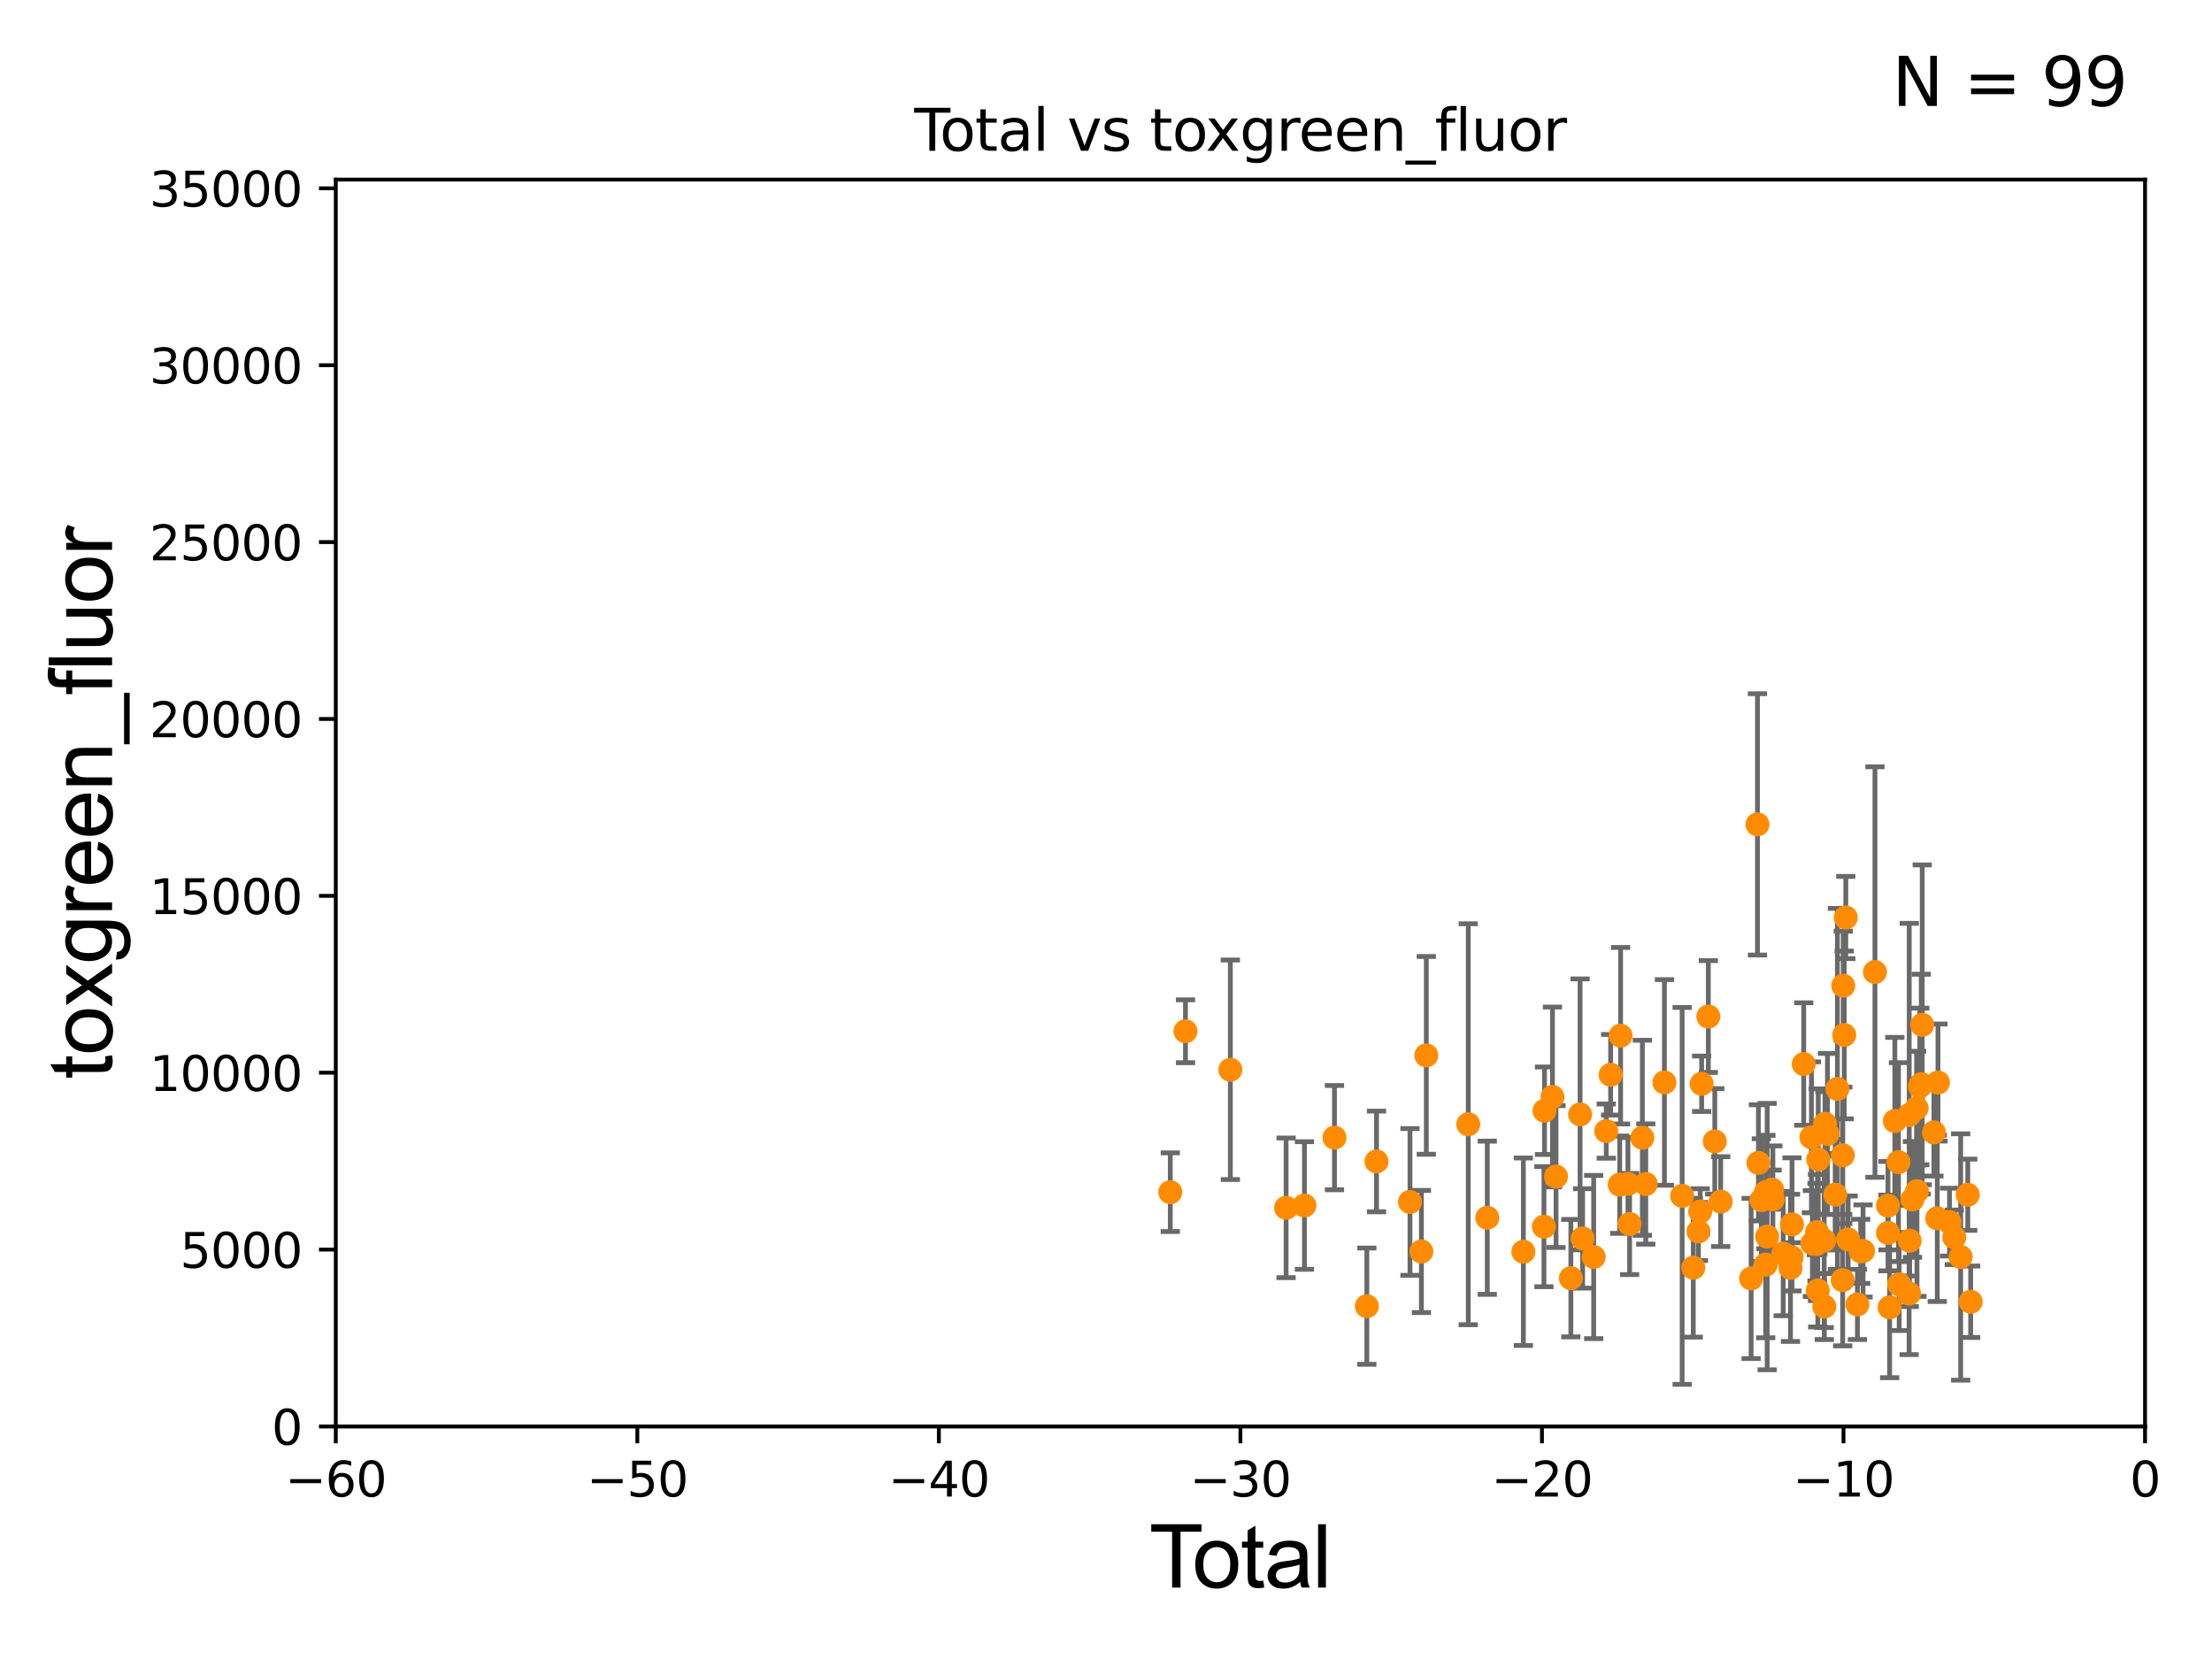 <?xml version="1.0" encoding="utf-8" standalone="no"?>
<!DOCTYPE svg PUBLIC "-//W3C//DTD SVG 1.1//EN"
  "http://www.w3.org/Graphics/SVG/1.1/DTD/svg11.dtd">
<svg xmlns:xlink="http://www.w3.org/1999/xlink" width="460.8pt" height="345.6pt" viewBox="0 0 460.8 345.6" xmlns="http://www.w3.org/2000/svg" version="1.1">
 <defs>
  <style type="text/css">*{stroke-linejoin: round; stroke-linecap: butt}</style>
 </defs>
 <g id="figure_1">
  <g id="patch_1">
   <path d="M 0 345.6 
L 460.8 345.6 
L 460.8 0 
L 0 0 
z
" style="fill: #ffffff"/>
  </g>
  <g id="axes_1">
   <g id="patch_2">
    <path d="M 69.95 297.16 
L 446.85 297.16 
L 446.85 37.411 
L 69.95 37.411 
z
" style="fill: #ffffff"/>
   </g>
   <g id="PathCollection_1">
    <defs>
     <path id="m4407f486af" d="M 0 1.118 
C 0.297 1.118 0.581 1 0.791 0.791 
C 1 0.581 1.118 0.297 1.118 0 
C 1.118 -0.297 1 -0.581 0.791 -0.791 
C 0.581 -1 0.297 -1.118 0 -1.118 
C -0.297 -1.118 -0.581 -1 -0.791 -0.791 
C -1 -0.581 -1.118 -0.297 -1.118 0 
C -1.118 0.297 -1 0.581 -0.791 0.791 
C -0.581 1 -0.297 1.118 0 1.118 
z
" style="stroke: #ff8c00"/>
    </defs>
    <g clip-path="url(#p7257f2afa9)">
     <use xlink:href="#m4407f486af" x="375.747" y="221.659" style="fill: #ff8c00; stroke: #ff8c00"/>
     <use xlink:href="#m4407f486af" x="367.878" y="248.322" style="fill: #ff8c00; stroke: #ff8c00"/>
     <use xlink:href="#m4407f486af" x="368.132" y="257.602" style="fill: #ff8c00; stroke: #ff8c00"/>
     <use xlink:href="#m4407f486af" x="367.824" y="263.45" style="fill: #ff8c00; stroke: #ff8c00"/>
     <use xlink:href="#m4407f486af" x="378.683" y="268.824" style="fill: #ff8c00; stroke: #ff8c00"/>
     <use xlink:href="#m4407f486af" x="373.31" y="255.063" style="fill: #ff8c00; stroke: #ff8c00"/>
     <use xlink:href="#m4407f486af" x="378.622" y="257.788" style="fill: #ff8c00; stroke: #ff8c00"/>
     <use xlink:href="#m4407f486af" x="372.988" y="264.12" style="fill: #ff8c00; stroke: #ff8c00"/>
     <use xlink:href="#m4407f486af" x="378.519" y="256.681" style="fill: #ff8c00; stroke: #ff8c00"/>
     <use xlink:href="#m4407f486af" x="366.923" y="250.006" style="fill: #ff8c00; stroke: #ff8c00"/>
     <use xlink:href="#m4407f486af" x="369.158" y="247.821" style="fill: #ff8c00; stroke: #ff8c00"/>
     <use xlink:href="#m4407f486af" x="378.381" y="259.164" style="fill: #ff8c00; stroke: #ff8c00"/>
     <use xlink:href="#m4407f486af" x="371.471" y="261.146" style="fill: #ff8c00; stroke: #ff8c00"/>
     <use xlink:href="#m4407f486af" x="377.353" y="236.923" style="fill: #ff8c00; stroke: #ff8c00"/>
     <use xlink:href="#m4407f486af" x="373.219" y="261.901" style="fill: #ff8c00; stroke: #ff8c00"/>
     <use xlink:href="#m4407f486af" x="377.554" y="259.046" style="fill: #ff8c00; stroke: #ff8c00"/>
     <use xlink:href="#m4407f486af" x="393.641" y="272.345" style="fill: #ff8c00; stroke: #ff8c00"/>
     <use xlink:href="#m4407f486af" x="380.013" y="258.424" style="fill: #ff8c00; stroke: #ff8c00"/>
     <use xlink:href="#m4407f486af" x="397.702" y="269.472" style="fill: #ff8c00; stroke: #ff8c00"/>
     <use xlink:href="#m4407f486af" x="397.726" y="232.266" style="fill: #ff8c00; stroke: #ff8c00"/>
     <use xlink:href="#m4407f486af" x="397.812" y="258.457" style="fill: #ff8c00; stroke: #ff8c00"/>
     <use xlink:href="#m4407f486af" x="398.401" y="249.864" style="fill: #ff8c00; stroke: #ff8c00"/>
     <use xlink:href="#m4407f486af" x="399.265" y="230.849" style="fill: #ff8c00; stroke: #ff8c00"/>
     <use xlink:href="#m4407f486af" x="399.339" y="248.142" style="fill: #ff8c00; stroke: #ff8c00"/>
     <use xlink:href="#m4407f486af" x="399.931" y="226.326" style="fill: #ff8c00; stroke: #ff8c00"/>
     <use xlink:href="#m4407f486af" x="400.234" y="225.845" style="fill: #ff8c00; stroke: #ff8c00"/>
     <use xlink:href="#m4407f486af" x="400.435" y="213.495" style="fill: #ff8c00; stroke: #ff8c00"/>
     <use xlink:href="#m4407f486af" x="402.87" y="235.889" style="fill: #ff8c00; stroke: #ff8c00"/>
     <use xlink:href="#m4407f486af" x="403.57" y="253.797" style="fill: #ff8c00; stroke: #ff8c00"/>
     <use xlink:href="#m4407f486af" x="403.717" y="225.511" style="fill: #ff8c00; stroke: #ff8c00"/>
     <use xlink:href="#m4407f486af" x="406.122" y="254.592" style="fill: #ff8c00; stroke: #ff8c00"/>
     <use xlink:href="#m4407f486af" x="407.112" y="257.759" style="fill: #ff8c00; stroke: #ff8c00"/>
     <use xlink:href="#m4407f486af" x="408.443" y="261.854" style="fill: #ff8c00; stroke: #ff8c00"/>
     <use xlink:href="#m4407f486af" x="409.921" y="248.887" style="fill: #ff8c00; stroke: #ff8c00"/>
     <use xlink:href="#m4407f486af" x="410.526" y="271.177" style="fill: #ff8c00; stroke: #ff8c00"/>
     <use xlink:href="#m4407f486af" x="395.636" y="267.558" style="fill: #ff8c00; stroke: #ff8c00"/>
     <use xlink:href="#m4407f486af" x="378.771" y="241.531" style="fill: #ff8c00; stroke: #ff8c00"/>
     <use xlink:href="#m4407f486af" x="395.486" y="242.094" style="fill: #ff8c00; stroke: #ff8c00"/>
     <use xlink:href="#m4407f486af" x="366.311" y="242.248" style="fill: #ff8c00; stroke: #ff8c00"/>
     <use xlink:href="#m4407f486af" x="380.037" y="272.179" style="fill: #ff8c00; stroke: #ff8c00"/>
     <use xlink:href="#m4407f486af" x="380.18" y="234.109" style="fill: #ff8c00; stroke: #ff8c00"/>
     <use xlink:href="#m4407f486af" x="380.696" y="236.223" style="fill: #ff8c00; stroke: #ff8c00"/>
     <use xlink:href="#m4407f486af" x="382.307" y="248.882" style="fill: #ff8c00; stroke: #ff8c00"/>
     <use xlink:href="#m4407f486af" x="382.763" y="226.84" style="fill: #ff8c00; stroke: #ff8c00"/>
     <use xlink:href="#m4407f486af" x="383.865" y="266.676" style="fill: #ff8c00; stroke: #ff8c00"/>
     <use xlink:href="#m4407f486af" x="383.882" y="240.679" style="fill: #ff8c00; stroke: #ff8c00"/>
     <use xlink:href="#m4407f486af" x="383.984" y="205.333" style="fill: #ff8c00; stroke: #ff8c00"/>
     <use xlink:href="#m4407f486af" x="384.189" y="215.601" style="fill: #ff8c00; stroke: #ff8c00"/>
     <use xlink:href="#m4407f486af" x="384.512" y="191.134" style="fill: #ff8c00; stroke: #ff8c00"/>
     <use xlink:href="#m4407f486af" x="384.999" y="258.198" style="fill: #ff8c00; stroke: #ff8c00"/>
     <use xlink:href="#m4407f486af" x="386.935" y="271.733" style="fill: #ff8c00; stroke: #ff8c00"/>
     <use xlink:href="#m4407f486af" x="387.615" y="260.679" style="fill: #ff8c00; stroke: #ff8c00"/>
     <use xlink:href="#m4407f486af" x="388.107" y="260.596" style="fill: #ff8c00; stroke: #ff8c00"/>
     <use xlink:href="#m4407f486af" x="390.59" y="202.496" style="fill: #ff8c00; stroke: #ff8c00"/>
     <use xlink:href="#m4407f486af" x="393.294" y="251.161" style="fill: #ff8c00; stroke: #ff8c00"/>
     <use xlink:href="#m4407f486af" x="393.307" y="256.842" style="fill: #ff8c00; stroke: #ff8c00"/>
     <use xlink:href="#m4407f486af" x="394.728" y="233.529" style="fill: #ff8c00; stroke: #ff8c00"/>
     <use xlink:href="#m4407f486af" x="366.111" y="171.731" style="fill: #ff8c00; stroke: #ff8c00"/>
     <use xlink:href="#m4407f486af" x="369.32" y="249.862" style="fill: #ff8c00; stroke: #ff8c00"/>
     <use xlink:href="#m4407f486af" x="364.791" y="266.327" style="fill: #ff8c00; stroke: #ff8c00"/>
     <use xlink:href="#m4407f486af" x="337.413" y="246.792" style="fill: #ff8c00; stroke: #ff8c00"/>
     <use xlink:href="#m4407f486af" x="337.599" y="215.756" style="fill: #ff8c00; stroke: #ff8c00"/>
     <use xlink:href="#m4407f486af" x="293.726" y="250.386" style="fill: #ff8c00; stroke: #ff8c00"/>
     <use xlink:href="#m4407f486af" x="317.345" y="260.756" style="fill: #ff8c00; stroke: #ff8c00"/>
     <use xlink:href="#m4407f486af" x="296.103" y="260.709" style="fill: #ff8c00; stroke: #ff8c00"/>
     <use xlink:href="#m4407f486af" x="297.126" y="219.854" style="fill: #ff8c00; stroke: #ff8c00"/>
     <use xlink:href="#m4407f486af" x="339.134" y="246.623" style="fill: #ff8c00; stroke: #ff8c00"/>
     <use xlink:href="#m4407f486af" x="324.149" y="245.101" style="fill: #ff8c00; stroke: #ff8c00"/>
     <use xlink:href="#m4407f486af" x="339.475" y="254.981" style="fill: #ff8c00; stroke: #ff8c00"/>
     <use xlink:href="#m4407f486af" x="323.406" y="228.516" style="fill: #ff8c00; stroke: #ff8c00"/>
     <use xlink:href="#m4407f486af" x="286.751" y="241.954" style="fill: #ff8c00; stroke: #ff8c00"/>
     <use xlink:href="#m4407f486af" x="355.875" y="211.764" style="fill: #ff8c00; stroke: #ff8c00"/>
     <use xlink:href="#m4407f486af" x="354.484" y="225.769" style="fill: #ff8c00; stroke: #ff8c00"/>
     <use xlink:href="#m4407f486af" x="354.183" y="252.383" style="fill: #ff8c00; stroke: #ff8c00"/>
     <use xlink:href="#m4407f486af" x="353.82" y="256.539" style="fill: #ff8c00; stroke: #ff8c00"/>
     <use xlink:href="#m4407f486af" x="309.827" y="253.678" style="fill: #ff8c00; stroke: #ff8c00"/>
     <use xlink:href="#m4407f486af" x="321.75" y="231.383" style="fill: #ff8c00; stroke: #ff8c00"/>
     <use xlink:href="#m4407f486af" x="352.74" y="264.086" style="fill: #ff8c00; stroke: #ff8c00"/>
     <use xlink:href="#m4407f486af" x="321.631" y="255.538" style="fill: #ff8c00; stroke: #ff8c00"/>
     <use xlink:href="#m4407f486af" x="350.424" y="249.127" style="fill: #ff8c00; stroke: #ff8c00"/>
     <use xlink:href="#m4407f486af" x="342.131" y="237.021" style="fill: #ff8c00; stroke: #ff8c00"/>
     <use xlink:href="#m4407f486af" x="346.73" y="225.489" style="fill: #ff8c00; stroke: #ff8c00"/>
     <use xlink:href="#m4407f486af" x="305.864" y="234.2" style="fill: #ff8c00; stroke: #ff8c00"/>
     <use xlink:href="#m4407f486af" x="357.221" y="237.771" style="fill: #ff8c00; stroke: #ff8c00"/>
     <use xlink:href="#m4407f486af" x="342.844" y="246.646" style="fill: #ff8c00; stroke: #ff8c00"/>
     <use xlink:href="#m4407f486af" x="329.689" y="257.985" style="fill: #ff8c00; stroke: #ff8c00"/>
     <use xlink:href="#m4407f486af" x="256.305" y="222.851" style="fill: #ff8c00; stroke: #ff8c00"/>
     <use xlink:href="#m4407f486af" x="267.917" y="251.611" style="fill: #ff8c00; stroke: #ff8c00"/>
     <use xlink:href="#m4407f486af" x="358.449" y="250.317" style="fill: #ff8c00; stroke: #ff8c00"/>
     <use xlink:href="#m4407f486af" x="284.738" y="272.098" style="fill: #ff8c00; stroke: #ff8c00"/>
     <use xlink:href="#m4407f486af" x="331.992" y="261.859" style="fill: #ff8c00; stroke: #ff8c00"/>
     <use xlink:href="#m4407f486af" x="334.611" y="235.629" style="fill: #ff8c00; stroke: #ff8c00"/>
     <use xlink:href="#m4407f486af" x="246.958" y="214.828" style="fill: #ff8c00; stroke: #ff8c00"/>
     <use xlink:href="#m4407f486af" x="271.737" y="251.131" style="fill: #ff8c00; stroke: #ff8c00"/>
     <use xlink:href="#m4407f486af" x="335.523" y="223.899" style="fill: #ff8c00; stroke: #ff8c00"/>
     <use xlink:href="#m4407f486af" x="243.793" y="248.354" style="fill: #ff8c00; stroke: #ff8c00"/>
     <use xlink:href="#m4407f486af" x="277.994" y="236.99" style="fill: #ff8c00; stroke: #ff8c00"/>
     <use xlink:href="#m4407f486af" x="327.24" y="266.262" style="fill: #ff8c00; stroke: #ff8c00"/>
     <use xlink:href="#m4407f486af" x="329.161" y="232.152" style="fill: #ff8c00; stroke: #ff8c00"/>
    </g>
   </g>
   <g id="matplotlib.axis_1">
    <g id="xtick_1">
     <g id="line2d_1">
      <defs>
       <path id="m6682ea67e8" d="M 0 0 
L 0 3.5 
" style="stroke: #000000; stroke-width: 0.8"/>
      </defs>
      <g>
       <use xlink:href="#m6682ea67e8" x="69.95" y="297.16" style="stroke: #000000; stroke-width: 0.8"/>
      </g>
     </g>
     <g id="text_1">
      <!-- −60 -->
      <g transform="translate(59.398 311.758)scale(0.1 -0.1)">
       <defs>
        <path id="DejaVuSans-2212" d="M 678 2272 
L 4684 2272 
L 4684 1741 
L 678 1741 
L 678 2272 
z
" transform="scale(0.016)"/>
        <path id="DejaVuSans-36" d="M 2113 2584 
Q 1688 2584 1439 2293 
Q 1191 2003 1191 1497 
Q 1191 994 1439 701 
Q 1688 409 2113 409 
Q 2538 409 2786 701 
Q 3034 994 3034 1497 
Q 3034 2003 2786 2293 
Q 2538 2584 2113 2584 
z
M 3366 4563 
L 3366 3988 
Q 3128 4100 2886 4159 
Q 2644 4219 2406 4219 
Q 1781 4219 1451 3797 
Q 1122 3375 1075 2522 
Q 1259 2794 1537 2939 
Q 1816 3084 2150 3084 
Q 2853 3084 3261 2657 
Q 3669 2231 3669 1497 
Q 3669 778 3244 343 
Q 2819 -91 2113 -91 
Q 1303 -91 875 529 
Q 447 1150 447 2328 
Q 447 3434 972 4092 
Q 1497 4750 2381 4750 
Q 2619 4750 2861 4703 
Q 3103 4656 3366 4563 
z
" transform="scale(0.016)"/>
        <path id="DejaVuSans-30" d="M 2034 4250 
Q 1547 4250 1301 3770 
Q 1056 3291 1056 2328 
Q 1056 1369 1301 889 
Q 1547 409 2034 409 
Q 2525 409 2770 889 
Q 3016 1369 3016 2328 
Q 3016 3291 2770 3770 
Q 2525 4250 2034 4250 
z
M 2034 4750 
Q 2819 4750 3233 4129 
Q 3647 3509 3647 2328 
Q 3647 1150 3233 529 
Q 2819 -91 2034 -91 
Q 1250 -91 836 529 
Q 422 1150 422 2328 
Q 422 3509 836 4129 
Q 1250 4750 2034 4750 
z
" transform="scale(0.016)"/>
       </defs>
       <use xlink:href="#DejaVuSans-2212"/>
       <use xlink:href="#DejaVuSans-36" x="83.789"/>
       <use xlink:href="#DejaVuSans-30" x="147.412"/>
      </g>
     </g>
    </g>
    <g id="xtick_2">
     <g id="line2d_2">
      <g>
       <use xlink:href="#m6682ea67e8" x="132.767" y="297.16" style="stroke: #000000; stroke-width: 0.8"/>
      </g>
     </g>
     <g id="text_2">
      <!-- −50 -->
      <g transform="translate(122.214 311.758)scale(0.1 -0.1)">
       <defs>
        <path id="DejaVuSans-35" d="M 691 4666 
L 3169 4666 
L 3169 4134 
L 1269 4134 
L 1269 2991 
Q 1406 3038 1543 3061 
Q 1681 3084 1819 3084 
Q 2600 3084 3056 2656 
Q 3513 2228 3513 1497 
Q 3513 744 3044 326 
Q 2575 -91 1722 -91 
Q 1428 -91 1123 -41 
Q 819 9 494 109 
L 494 744 
Q 775 591 1075 516 
Q 1375 441 1709 441 
Q 2250 441 2565 725 
Q 2881 1009 2881 1497 
Q 2881 1984 2565 2268 
Q 2250 2553 1709 2553 
Q 1456 2553 1204 2497 
Q 953 2441 691 2322 
L 691 4666 
z
" transform="scale(0.016)"/>
       </defs>
       <use xlink:href="#DejaVuSans-2212"/>
       <use xlink:href="#DejaVuSans-35" x="83.789"/>
       <use xlink:href="#DejaVuSans-30" x="147.412"/>
      </g>
     </g>
    </g>
    <g id="xtick_3">
     <g id="line2d_3">
      <g>
       <use xlink:href="#m6682ea67e8" x="195.583" y="297.16" style="stroke: #000000; stroke-width: 0.8"/>
      </g>
     </g>
     <g id="text_3">
      <!-- −40 -->
      <g transform="translate(185.031 311.758)scale(0.1 -0.1)">
       <defs>
        <path id="DejaVuSans-34" d="M 2419 4116 
L 825 1625 
L 2419 1625 
L 2419 4116 
z
M 2253 4666 
L 3047 4666 
L 3047 1625 
L 3713 1625 
L 3713 1100 
L 3047 1100 
L 3047 0 
L 2419 0 
L 2419 1100 
L 313 1100 
L 313 1709 
L 2253 4666 
z
" transform="scale(0.016)"/>
       </defs>
       <use xlink:href="#DejaVuSans-2212"/>
       <use xlink:href="#DejaVuSans-34" x="83.789"/>
       <use xlink:href="#DejaVuSans-30" x="147.412"/>
      </g>
     </g>
    </g>
    <g id="xtick_4">
     <g id="line2d_4">
      <g>
       <use xlink:href="#m6682ea67e8" x="258.4" y="297.16" style="stroke: #000000; stroke-width: 0.8"/>
      </g>
     </g>
     <g id="text_4">
      <!-- −30 -->
      <g transform="translate(247.848 311.758)scale(0.1 -0.1)">
       <defs>
        <path id="DejaVuSans-33" d="M 2597 2516 
Q 3050 2419 3304 2112 
Q 3559 1806 3559 1356 
Q 3559 666 3084 287 
Q 2609 -91 1734 -91 
Q 1441 -91 1130 -33 
Q 819 25 488 141 
L 488 750 
Q 750 597 1062 519 
Q 1375 441 1716 441 
Q 2309 441 2620 675 
Q 2931 909 2931 1356 
Q 2931 1769 2642 2001 
Q 2353 2234 1838 2234 
L 1294 2234 
L 1294 2753 
L 1863 2753 
Q 2328 2753 2575 2939 
Q 2822 3125 2822 3475 
Q 2822 3834 2567 4026 
Q 2313 4219 1838 4219 
Q 1578 4219 1281 4162 
Q 984 4106 628 3988 
L 628 4550 
Q 988 4650 1302 4700 
Q 1616 4750 1894 4750 
Q 2613 4750 3031 4423 
Q 3450 4097 3450 3541 
Q 3450 3153 3228 2886 
Q 3006 2619 2597 2516 
z
" transform="scale(0.016)"/>
       </defs>
       <use xlink:href="#DejaVuSans-2212"/>
       <use xlink:href="#DejaVuSans-33" x="83.789"/>
       <use xlink:href="#DejaVuSans-30" x="147.412"/>
      </g>
     </g>
    </g>
    <g id="xtick_5">
     <g id="line2d_5">
      <g>
       <use xlink:href="#m6682ea67e8" x="321.217" y="297.16" style="stroke: #000000; stroke-width: 0.8"/>
      </g>
     </g>
     <g id="text_5">
      <!-- −20 -->
      <g transform="translate(310.664 311.758)scale(0.1 -0.1)">
       <defs>
        <path id="DejaVuSans-32" d="M 1228 531 
L 3431 531 
L 3431 0 
L 469 0 
L 469 531 
Q 828 903 1448 1529 
Q 2069 2156 2228 2338 
Q 2531 2678 2651 2914 
Q 2772 3150 2772 3378 
Q 2772 3750 2511 3984 
Q 2250 4219 1831 4219 
Q 1534 4219 1204 4116 
Q 875 4013 500 3803 
L 500 4441 
Q 881 4594 1212 4672 
Q 1544 4750 1819 4750 
Q 2544 4750 2975 4387 
Q 3406 4025 3406 3419 
Q 3406 3131 3298 2873 
Q 3191 2616 2906 2266 
Q 2828 2175 2409 1742 
Q 1991 1309 1228 531 
z
" transform="scale(0.016)"/>
       </defs>
       <use xlink:href="#DejaVuSans-2212"/>
       <use xlink:href="#DejaVuSans-32" x="83.789"/>
       <use xlink:href="#DejaVuSans-30" x="147.412"/>
      </g>
     </g>
    </g>
    <g id="xtick_6">
     <g id="line2d_6">
      <g>
       <use xlink:href="#m6682ea67e8" x="384.033" y="297.16" style="stroke: #000000; stroke-width: 0.8"/>
      </g>
     </g>
     <g id="text_6">
      <!-- −10 -->
      <g transform="translate(373.481 311.758)scale(0.1 -0.1)">
       <defs>
        <path id="DejaVuSans-31" d="M 794 531 
L 1825 531 
L 1825 4091 
L 703 3866 
L 703 4441 
L 1819 4666 
L 2450 4666 
L 2450 531 
L 3481 531 
L 3481 0 
L 794 0 
L 794 531 
z
" transform="scale(0.016)"/>
       </defs>
       <use xlink:href="#DejaVuSans-2212"/>
       <use xlink:href="#DejaVuSans-31" x="83.789"/>
       <use xlink:href="#DejaVuSans-30" x="147.412"/>
      </g>
     </g>
    </g>
    <g id="xtick_7">
     <g id="line2d_7">
      <g>
       <use xlink:href="#m6682ea67e8" x="446.85" y="297.16" style="stroke: #000000; stroke-width: 0.8"/>
      </g>
     </g>
     <g id="text_7">
      <!-- 0 -->
      <g transform="translate(443.669 311.758)scale(0.1 -0.1)">
       <use xlink:href="#DejaVuSans-30"/>
      </g>
     </g>
    </g>
    <g id="text_8">
     <!-- Total -->
     <g transform="translate(239.395 330.722)scale(0.18 -0.18)">
      <defs>
       <path id="ArialMT-54" d="M 1659 0 
L 1659 4041 
L 150 4041 
L 150 4581 
L 3781 4581 
L 3781 4041 
L 2266 4041 
L 2266 0 
L 1659 0 
z
" transform="scale(0.016)"/>
       <path id="ArialMT-6f" d="M 213 1659 
Q 213 2581 725 3025 
Q 1153 3394 1769 3394 
Q 2453 3394 2887 2945 
Q 3322 2497 3322 1706 
Q 3322 1066 3130 698 
Q 2938 331 2570 128 
Q 2203 -75 1769 -75 
Q 1072 -75 642 372 
Q 213 819 213 1659 
z
M 791 1659 
Q 791 1022 1069 705 
Q 1347 388 1769 388 
Q 2188 388 2466 706 
Q 2744 1025 2744 1678 
Q 2744 2294 2464 2611 
Q 2184 2928 1769 2928 
Q 1347 2928 1069 2612 
Q 791 2297 791 1659 
z
" transform="scale(0.016)"/>
       <path id="ArialMT-74" d="M 1650 503 
L 1731 6 
Q 1494 -44 1306 -44 
Q 1000 -44 831 53 
Q 663 150 594 308 
Q 525 466 525 972 
L 525 2881 
L 113 2881 
L 113 3319 
L 525 3319 
L 525 4141 
L 1084 4478 
L 1084 3319 
L 1650 3319 
L 1650 2881 
L 1084 2881 
L 1084 941 
Q 1084 700 1114 631 
Q 1144 563 1211 522 
Q 1278 481 1403 481 
Q 1497 481 1650 503 
z
" transform="scale(0.016)"/>
       <path id="ArialMT-61" d="M 2588 409 
Q 2275 144 1986 34 
Q 1697 -75 1366 -75 
Q 819 -75 525 192 
Q 231 459 231 875 
Q 231 1119 342 1320 
Q 453 1522 633 1644 
Q 813 1766 1038 1828 
Q 1203 1872 1538 1913 
Q 2219 1994 2541 2106 
Q 2544 2222 2544 2253 
Q 2544 2597 2384 2738 
Q 2169 2928 1744 2928 
Q 1347 2928 1158 2789 
Q 969 2650 878 2297 
L 328 2372 
Q 403 2725 575 2942 
Q 747 3159 1072 3276 
Q 1397 3394 1825 3394 
Q 2250 3394 2515 3294 
Q 2781 3194 2906 3042 
Q 3031 2891 3081 2659 
Q 3109 2516 3109 2141 
L 3109 1391 
Q 3109 606 3145 398 
Q 3181 191 3288 0 
L 2700 0 
Q 2613 175 2588 409 
z
M 2541 1666 
Q 2234 1541 1622 1453 
Q 1275 1403 1131 1340 
Q 988 1278 909 1158 
Q 831 1038 831 891 
Q 831 666 1001 516 
Q 1172 366 1500 366 
Q 1825 366 2078 508 
Q 2331 650 2450 897 
Q 2541 1088 2541 1459 
L 2541 1666 
z
" transform="scale(0.016)"/>
       <path id="ArialMT-6c" d="M 409 0 
L 409 4581 
L 972 4581 
L 972 0 
L 409 0 
z
" transform="scale(0.016)"/>
      </defs>
      <use xlink:href="#ArialMT-54"/>
      <use xlink:href="#ArialMT-6f" x="49.959"/>
      <use xlink:href="#ArialMT-74" x="105.574"/>
      <use xlink:href="#ArialMT-61" x="133.357"/>
      <use xlink:href="#ArialMT-6c" x="188.973"/>
     </g>
    </g>
   </g>
   <g id="matplotlib.axis_2">
    <g id="ytick_1">
     <g id="line2d_8">
      <defs>
       <path id="m59f66fad19" d="M 0 0 
L -3.5 0 
" style="stroke: #000000; stroke-width: 0.8"/>
      </defs>
      <g>
       <use xlink:href="#m59f66fad19" x="69.95" y="297.16" style="stroke: #000000; stroke-width: 0.8"/>
      </g>
     </g>
     <g id="text_9">
      <!-- 0 -->
      <g transform="translate(56.587 300.959)scale(0.1 -0.1)">
       <use xlink:href="#DejaVuSans-30"/>
      </g>
     </g>
    </g>
    <g id="ytick_2">
     <g id="line2d_9">
      <g>
       <use xlink:href="#m59f66fad19" x="69.95" y="260.313" style="stroke: #000000; stroke-width: 0.8"/>
      </g>
     </g>
     <g id="text_10">
      <!-- 5000 -->
      <g transform="translate(37.5 264.112)scale(0.1 -0.1)">
       <use xlink:href="#DejaVuSans-35"/>
       <use xlink:href="#DejaVuSans-30" x="63.623"/>
       <use xlink:href="#DejaVuSans-30" x="127.246"/>
       <use xlink:href="#DejaVuSans-30" x="190.869"/>
      </g>
     </g>
    </g>
    <g id="ytick_3">
     <g id="line2d_10">
      <g>
       <use xlink:href="#m59f66fad19" x="69.95" y="223.467" style="stroke: #000000; stroke-width: 0.8"/>
      </g>
     </g>
     <g id="text_11">
      <!-- 10000 -->
      <g transform="translate(31.137 227.266)scale(0.1 -0.1)">
       <use xlink:href="#DejaVuSans-31"/>
       <use xlink:href="#DejaVuSans-30" x="63.623"/>
       <use xlink:href="#DejaVuSans-30" x="127.246"/>
       <use xlink:href="#DejaVuSans-30" x="190.869"/>
       <use xlink:href="#DejaVuSans-30" x="254.492"/>
      </g>
     </g>
    </g>
    <g id="ytick_4">
     <g id="line2d_11">
      <g>
       <use xlink:href="#m59f66fad19" x="69.95" y="186.62" style="stroke: #000000; stroke-width: 0.8"/>
      </g>
     </g>
     <g id="text_12">
      <!-- 15000 -->
      <g transform="translate(31.137 190.419)scale(0.1 -0.1)">
       <use xlink:href="#DejaVuSans-31"/>
       <use xlink:href="#DejaVuSans-35" x="63.623"/>
       <use xlink:href="#DejaVuSans-30" x="127.246"/>
       <use xlink:href="#DejaVuSans-30" x="190.869"/>
       <use xlink:href="#DejaVuSans-30" x="254.492"/>
      </g>
     </g>
    </g>
    <g id="ytick_5">
     <g id="line2d_12">
      <g>
       <use xlink:href="#m59f66fad19" x="69.95" y="149.773" style="stroke: #000000; stroke-width: 0.8"/>
      </g>
     </g>
     <g id="text_13">
      <!-- 20000 -->
      <g transform="translate(31.137 153.572)scale(0.1 -0.1)">
       <use xlink:href="#DejaVuSans-32"/>
       <use xlink:href="#DejaVuSans-30" x="63.623"/>
       <use xlink:href="#DejaVuSans-30" x="127.246"/>
       <use xlink:href="#DejaVuSans-30" x="190.869"/>
       <use xlink:href="#DejaVuSans-30" x="254.492"/>
      </g>
     </g>
    </g>
    <g id="ytick_6">
     <g id="line2d_13">
      <g>
       <use xlink:href="#m59f66fad19" x="69.95" y="112.926" style="stroke: #000000; stroke-width: 0.8"/>
      </g>
     </g>
     <g id="text_14">
      <!-- 25000 -->
      <g transform="translate(31.137 116.726)scale(0.1 -0.1)">
       <use xlink:href="#DejaVuSans-32"/>
       <use xlink:href="#DejaVuSans-35" x="63.623"/>
       <use xlink:href="#DejaVuSans-30" x="127.246"/>
       <use xlink:href="#DejaVuSans-30" x="190.869"/>
       <use xlink:href="#DejaVuSans-30" x="254.492"/>
      </g>
     </g>
    </g>
    <g id="ytick_7">
     <g id="line2d_14">
      <g>
       <use xlink:href="#m59f66fad19" x="69.95" y="76.08" style="stroke: #000000; stroke-width: 0.8"/>
      </g>
     </g>
     <g id="text_15">
      <!-- 30000 -->
      <g transform="translate(31.137 79.879)scale(0.1 -0.1)">
       <use xlink:href="#DejaVuSans-33"/>
       <use xlink:href="#DejaVuSans-30" x="63.623"/>
       <use xlink:href="#DejaVuSans-30" x="127.246"/>
       <use xlink:href="#DejaVuSans-30" x="190.869"/>
       <use xlink:href="#DejaVuSans-30" x="254.492"/>
      </g>
     </g>
    </g>
    <g id="ytick_8">
     <g id="line2d_15">
      <g>
       <use xlink:href="#m59f66fad19" x="69.95" y="39.233" style="stroke: #000000; stroke-width: 0.8"/>
      </g>
     </g>
     <g id="text_16">
      <!-- 35000 -->
      <g transform="translate(31.137 43.032)scale(0.1 -0.1)">
       <use xlink:href="#DejaVuSans-33"/>
       <use xlink:href="#DejaVuSans-35" x="63.623"/>
       <use xlink:href="#DejaVuSans-30" x="127.246"/>
       <use xlink:href="#DejaVuSans-30" x="190.869"/>
       <use xlink:href="#DejaVuSans-30" x="254.492"/>
      </g>
     </g>
    </g>
    <g id="text_17">
     <!-- toxgreen_fluor -->
     <g transform="translate(23.349 224.818)rotate(-90)scale(0.18 -0.18)">
      <defs>
       <path id="ArialMT-78" d="M 47 0 
L 1259 1725 
L 138 3319 
L 841 3319 
L 1350 2541 
Q 1494 2319 1581 2169 
Q 1719 2375 1834 2534 
L 2394 3319 
L 3066 3319 
L 1919 1756 
L 3153 0 
L 2463 0 
L 1781 1031 
L 1600 1309 
L 728 0 
L 47 0 
z
" transform="scale(0.016)"/>
       <path id="ArialMT-67" d="M 319 -275 
L 866 -356 
Q 900 -609 1056 -725 
Q 1266 -881 1628 -881 
Q 2019 -881 2231 -725 
Q 2444 -569 2519 -288 
Q 2563 -116 2559 434 
Q 2191 0 1641 0 
Q 956 0 581 494 
Q 206 988 206 1678 
Q 206 2153 378 2554 
Q 550 2956 876 3175 
Q 1203 3394 1644 3394 
Q 2231 3394 2613 2919 
L 2613 3319 
L 3131 3319 
L 3131 450 
Q 3131 -325 2973 -648 
Q 2816 -972 2473 -1159 
Q 2131 -1347 1631 -1347 
Q 1038 -1347 672 -1080 
Q 306 -813 319 -275 
z
M 784 1719 
Q 784 1066 1043 766 
Q 1303 466 1694 466 
Q 2081 466 2343 764 
Q 2606 1063 2606 1700 
Q 2606 2309 2336 2618 
Q 2066 2928 1684 2928 
Q 1309 2928 1046 2623 
Q 784 2319 784 1719 
z
" transform="scale(0.016)"/>
       <path id="ArialMT-72" d="M 416 0 
L 416 3319 
L 922 3319 
L 922 2816 
Q 1116 3169 1280 3281 
Q 1444 3394 1641 3394 
Q 1925 3394 2219 3213 
L 2025 2691 
Q 1819 2813 1613 2813 
Q 1428 2813 1281 2702 
Q 1134 2591 1072 2394 
Q 978 2094 978 1738 
L 978 0 
L 416 0 
z
" transform="scale(0.016)"/>
       <path id="ArialMT-65" d="M 2694 1069 
L 3275 997 
Q 3138 488 2766 206 
Q 2394 -75 1816 -75 
Q 1088 -75 661 373 
Q 234 822 234 1631 
Q 234 2469 665 2931 
Q 1097 3394 1784 3394 
Q 2450 3394 2872 2941 
Q 3294 2488 3294 1666 
Q 3294 1616 3291 1516 
L 816 1516 
Q 847 969 1125 678 
Q 1403 388 1819 388 
Q 2128 388 2347 550 
Q 2566 713 2694 1069 
z
M 847 1978 
L 2700 1978 
Q 2663 2397 2488 2606 
Q 2219 2931 1791 2931 
Q 1403 2931 1139 2672 
Q 875 2413 847 1978 
z
" transform="scale(0.016)"/>
       <path id="ArialMT-6e" d="M 422 0 
L 422 3319 
L 928 3319 
L 928 2847 
Q 1294 3394 1984 3394 
Q 2284 3394 2536 3286 
Q 2788 3178 2913 3003 
Q 3038 2828 3088 2588 
Q 3119 2431 3119 2041 
L 3119 0 
L 2556 0 
L 2556 2019 
Q 2556 2363 2490 2533 
Q 2425 2703 2258 2804 
Q 2091 2906 1866 2906 
Q 1506 2906 1245 2678 
Q 984 2450 984 1813 
L 984 0 
L 422 0 
z
" transform="scale(0.016)"/>
       <path id="ArialMT-5f" d="M -97 -1272 
L -97 -866 
L 3631 -866 
L 3631 -1272 
L -97 -1272 
z
" transform="scale(0.016)"/>
       <path id="ArialMT-66" d="M 556 0 
L 556 2881 
L 59 2881 
L 59 3319 
L 556 3319 
L 556 3672 
Q 556 4006 616 4169 
Q 697 4388 901 4523 
Q 1106 4659 1475 4659 
Q 1713 4659 2000 4603 
L 1916 4113 
Q 1741 4144 1584 4144 
Q 1328 4144 1222 4034 
Q 1116 3925 1116 3625 
L 1116 3319 
L 1763 3319 
L 1763 2881 
L 1116 2881 
L 1116 0 
L 556 0 
z
" transform="scale(0.016)"/>
       <path id="ArialMT-75" d="M 2597 0 
L 2597 488 
Q 2209 -75 1544 -75 
Q 1250 -75 995 37 
Q 741 150 617 320 
Q 494 491 444 738 
Q 409 903 409 1263 
L 409 3319 
L 972 3319 
L 972 1478 
Q 972 1038 1006 884 
Q 1059 663 1231 536 
Q 1403 409 1656 409 
Q 1909 409 2131 539 
Q 2353 669 2445 892 
Q 2538 1116 2538 1541 
L 2538 3319 
L 3100 3319 
L 3100 0 
L 2597 0 
z
" transform="scale(0.016)"/>
      </defs>
      <use xlink:href="#ArialMT-74"/>
      <use xlink:href="#ArialMT-6f" x="27.783"/>
      <use xlink:href="#ArialMT-78" x="83.398"/>
      <use xlink:href="#ArialMT-67" x="133.398"/>
      <use xlink:href="#ArialMT-72" x="189.014"/>
      <use xlink:href="#ArialMT-65" x="222.314"/>
      <use xlink:href="#ArialMT-65" x="277.93"/>
      <use xlink:href="#ArialMT-6e" x="333.545"/>
      <use xlink:href="#ArialMT-5f" x="389.16"/>
      <use xlink:href="#ArialMT-66" x="444.775"/>
      <use xlink:href="#ArialMT-6c" x="472.559"/>
      <use xlink:href="#ArialMT-75" x="494.775"/>
      <use xlink:href="#ArialMT-6f" x="550.391"/>
      <use xlink:href="#ArialMT-72" x="606.006"/>
     </g>
    </g>
   </g>
   <g id="LineCollection_1">
    <path d="M 375.747 234.414 
L 375.747 208.905 
" clip-path="url(#p7257f2afa9)" style="fill: none; stroke: #696969"/>
    <path d="M 367.878 260.136 
L 367.878 236.508 
" clip-path="url(#p7257f2afa9)" style="fill: none; stroke: #696969"/>
    <path d="M 368.132 285.345 
L 368.132 229.858 
" clip-path="url(#p7257f2afa9)" style="fill: none; stroke: #696969"/>
    <path d="M 367.824 278.687 
L 367.824 248.214 
" clip-path="url(#p7257f2afa9)" style="fill: none; stroke: #696969"/>
    <path d="M 378.683 276.432 
L 378.683 261.216 
" clip-path="url(#p7257f2afa9)" style="fill: none; stroke: #696969"/>
    <path d="M 373.31 268.933 
L 373.31 241.194 
" clip-path="url(#p7257f2afa9)" style="fill: none; stroke: #696969"/>
    <path d="M 378.622 270.931 
L 378.622 244.645 
" clip-path="url(#p7257f2afa9)" style="fill: none; stroke: #696969"/>
    <path d="M 372.988 279.447 
L 372.988 248.792 
" clip-path="url(#p7257f2afa9)" style="fill: none; stroke: #696969"/>
    <path d="M 378.519 266.84 
L 378.519 246.523 
" clip-path="url(#p7257f2afa9)" style="fill: none; stroke: #696969"/>
    <path d="M 366.923 262.788 
L 366.923 237.224 
" clip-path="url(#p7257f2afa9)" style="fill: none; stroke: #696969"/>
    <path d="M 369.158 251.897 
L 369.158 243.745 
" clip-path="url(#p7257f2afa9)" style="fill: none; stroke: #696969"/>
    <path d="M 378.381 261.399 
L 378.381 256.928 
" clip-path="url(#p7257f2afa9)" style="fill: none; stroke: #696969"/>
    <path d="M 371.471 274.092 
L 371.471 248.199 
" clip-path="url(#p7257f2afa9)" style="fill: none; stroke: #696969"/>
    <path d="M 377.353 252.64 
L 377.353 221.206 
" clip-path="url(#p7257f2afa9)" style="fill: none; stroke: #696969"/>
    <path d="M 373.219 264.918 
L 373.219 258.884 
" clip-path="url(#p7257f2afa9)" style="fill: none; stroke: #696969"/>
    <path d="M 377.554 270.079 
L 377.554 248.012 
" clip-path="url(#p7257f2afa9)" style="fill: none; stroke: #696969"/>
    <path d="M 393.641 286.998 
L 393.641 257.691 
" clip-path="url(#p7257f2afa9)" style="fill: none; stroke: #696969"/>
    <path d="M 380.013 276.549 
L 380.013 240.299 
" clip-path="url(#p7257f2afa9)" style="fill: none; stroke: #696969"/>
    <path d="M 397.702 282.186 
L 397.702 256.757 
" clip-path="url(#p7257f2afa9)" style="fill: none; stroke: #696969"/>
    <path d="M 397.726 272.18 
L 397.726 192.352 
" clip-path="url(#p7257f2afa9)" style="fill: none; stroke: #696969"/>
    <path d="M 397.812 265.805 
L 397.812 251.109 
" clip-path="url(#p7257f2afa9)" style="fill: none; stroke: #696969"/>
    <path d="M 398.401 261.928 
L 398.401 237.801 
" clip-path="url(#p7257f2afa9)" style="fill: none; stroke: #696969"/>
    <path d="M 399.265 242.687 
L 399.265 219.01 
" clip-path="url(#p7257f2afa9)" style="fill: none; stroke: #696969"/>
    <path d="M 399.339 270.058 
L 399.339 226.225 
" clip-path="url(#p7257f2afa9)" style="fill: none; stroke: #696969"/>
    <path d="M 399.931 242.64 
L 399.931 210.013 
" clip-path="url(#p7257f2afa9)" style="fill: none; stroke: #696969"/>
    <path d="M 400.234 248.739 
L 400.234 202.95 
" clip-path="url(#p7257f2afa9)" style="fill: none; stroke: #696969"/>
    <path d="M 400.435 246.811 
L 400.435 180.18 
" clip-path="url(#p7257f2afa9)" style="fill: none; stroke: #696969"/>
    <path d="M 402.87 244.995 
L 402.87 226.783 
" clip-path="url(#p7257f2afa9)" style="fill: none; stroke: #696969"/>
    <path d="M 403.57 271.123 
L 403.57 236.47 
" clip-path="url(#p7257f2afa9)" style="fill: none; stroke: #696969"/>
    <path d="M 403.717 237.704 
L 403.717 213.319 
" clip-path="url(#p7257f2afa9)" style="fill: none; stroke: #696969"/>
    <path d="M 406.122 261.657 
L 406.122 247.527 
" clip-path="url(#p7257f2afa9)" style="fill: none; stroke: #696969"/>
    <path d="M 407.112 263.443 
L 407.112 252.075 
" clip-path="url(#p7257f2afa9)" style="fill: none; stroke: #696969"/>
    <path d="M 408.443 287.517 
L 408.443 236.191 
" clip-path="url(#p7257f2afa9)" style="fill: none; stroke: #696969"/>
    <path d="M 409.921 256.312 
L 409.921 241.462 
" clip-path="url(#p7257f2afa9)" style="fill: none; stroke: #696969"/>
    <path d="M 410.526 278.616 
L 410.526 263.737 
" clip-path="url(#p7257f2afa9)" style="fill: none; stroke: #696969"/>
    <path d="M 395.636 277.176 
L 395.636 257.94 
" clip-path="url(#p7257f2afa9)" style="fill: none; stroke: #696969"/>
    <path d="M 378.771 256.235 
L 378.771 226.827 
" clip-path="url(#p7257f2afa9)" style="fill: none; stroke: #696969"/>
    <path d="M 395.486 262.813 
L 395.486 221.375 
" clip-path="url(#p7257f2afa9)" style="fill: none; stroke: #696969"/>
    <path d="M 366.311 254.347 
L 366.311 230.149 
" clip-path="url(#p7257f2afa9)" style="fill: none; stroke: #696969"/>
    <path d="M 380.037 279.049 
L 380.037 265.309 
" clip-path="url(#p7257f2afa9)" style="fill: none; stroke: #696969"/>
    <path d="M 380.18 240.797 
L 380.18 227.421 
" clip-path="url(#p7257f2afa9)" style="fill: none; stroke: #696969"/>
    <path d="M 380.696 252.999 
L 380.696 219.447 
" clip-path="url(#p7257f2afa9)" style="fill: none; stroke: #696969"/>
    <path d="M 382.307 260.387 
L 382.307 237.377 
" clip-path="url(#p7257f2afa9)" style="fill: none; stroke: #696969"/>
    <path d="M 382.763 264.439 
L 382.763 189.24 
" clip-path="url(#p7257f2afa9)" style="fill: none; stroke: #696969"/>
    <path d="M 383.865 280.362 
L 383.865 252.989 
" clip-path="url(#p7257f2afa9)" style="fill: none; stroke: #696969"/>
    <path d="M 383.882 254.889 
L 383.882 226.469 
" clip-path="url(#p7257f2afa9)" style="fill: none; stroke: #696969"/>
    <path d="M 383.984 216.679 
L 383.984 193.986 
" clip-path="url(#p7257f2afa9)" style="fill: none; stroke: #696969"/>
    <path d="M 384.189 233.076 
L 384.189 198.125 
" clip-path="url(#p7257f2afa9)" style="fill: none; stroke: #696969"/>
    <path d="M 384.512 199.702 
L 384.512 182.567 
" clip-path="url(#p7257f2afa9)" style="fill: none; stroke: #696969"/>
    <path d="M 384.999 267.252 
L 384.999 249.143 
" clip-path="url(#p7257f2afa9)" style="fill: none; stroke: #696969"/>
    <path d="M 386.935 279.039 
L 386.935 264.427 
" clip-path="url(#p7257f2afa9)" style="fill: none; stroke: #696969"/>
    <path d="M 387.615 267.358 
L 387.615 254 
" clip-path="url(#p7257f2afa9)" style="fill: none; stroke: #696969"/>
    <path d="M 388.107 270.194 
L 388.107 250.998 
" clip-path="url(#p7257f2afa9)" style="fill: none; stroke: #696969"/>
    <path d="M 390.59 245.254 
L 390.59 159.739 
" clip-path="url(#p7257f2afa9)" style="fill: none; stroke: #696969"/>
    <path d="M 393.294 260.373 
L 393.294 241.949 
" clip-path="url(#p7257f2afa9)" style="fill: none; stroke: #696969"/>
    <path d="M 393.307 264.732 
L 393.307 248.952 
" clip-path="url(#p7257f2afa9)" style="fill: none; stroke: #696969"/>
    <path d="M 394.728 250.95 
L 394.728 216.107 
" clip-path="url(#p7257f2afa9)" style="fill: none; stroke: #696969"/>
    <path d="M 366.111 198.946 
L 366.111 144.515 
" clip-path="url(#p7257f2afa9)" style="fill: none; stroke: #696969"/>
    <path d="M 369.32 261.007 
L 369.32 238.717 
" clip-path="url(#p7257f2afa9)" style="fill: none; stroke: #696969"/>
    <path d="M 364.791 283.013 
L 364.791 249.641 
" clip-path="url(#p7257f2afa9)" style="fill: none; stroke: #696969"/>
    <path d="M 337.413 256.93 
L 337.413 236.653 
" clip-path="url(#p7257f2afa9)" style="fill: none; stroke: #696969"/>
    <path d="M 337.599 234.138 
L 337.599 197.374 
" clip-path="url(#p7257f2afa9)" style="fill: none; stroke: #696969"/>
    <path d="M 293.726 265.673 
L 293.726 235.098 
" clip-path="url(#p7257f2afa9)" style="fill: none; stroke: #696969"/>
    <path d="M 317.345 280.282 
L 317.345 241.23 
" clip-path="url(#p7257f2afa9)" style="fill: none; stroke: #696969"/>
    <path d="M 296.103 273.432 
L 296.103 247.986 
" clip-path="url(#p7257f2afa9)" style="fill: none; stroke: #696969"/>
    <path d="M 297.126 240.451 
L 297.126 199.257 
" clip-path="url(#p7257f2afa9)" style="fill: none; stroke: #696969"/>
    <path d="M 339.134 256.272 
L 339.134 236.974 
" clip-path="url(#p7257f2afa9)" style="fill: none; stroke: #696969"/>
    <path d="M 324.149 259.877 
L 324.149 230.325 
" clip-path="url(#p7257f2afa9)" style="fill: none; stroke: #696969"/>
    <path d="M 339.475 265.519 
L 339.475 244.442 
" clip-path="url(#p7257f2afa9)" style="fill: none; stroke: #696969"/>
    <path d="M 323.406 247.246 
L 323.406 209.785 
" clip-path="url(#p7257f2afa9)" style="fill: none; stroke: #696969"/>
    <path d="M 286.751 252.443 
L 286.751 231.465 
" clip-path="url(#p7257f2afa9)" style="fill: none; stroke: #696969"/>
    <path d="M 355.875 223.408 
L 355.875 200.12 
" clip-path="url(#p7257f2afa9)" style="fill: none; stroke: #696969"/>
    <path d="M 354.484 231.542 
L 354.484 219.996 
" clip-path="url(#p7257f2afa9)" style="fill: none; stroke: #696969"/>
    <path d="M 354.183 257.127 
L 354.183 247.64 
" clip-path="url(#p7257f2afa9)" style="fill: none; stroke: #696969"/>
    <path d="M 353.82 262.587 
L 353.82 250.49 
" clip-path="url(#p7257f2afa9)" style="fill: none; stroke: #696969"/>
    <path d="M 309.827 269.634 
L 309.827 237.722 
" clip-path="url(#p7257f2afa9)" style="fill: none; stroke: #696969"/>
    <path d="M 321.75 240.494 
L 321.75 222.272 
" clip-path="url(#p7257f2afa9)" style="fill: none; stroke: #696969"/>
    <path d="M 352.74 278.547 
L 352.74 249.625 
" clip-path="url(#p7257f2afa9)" style="fill: none; stroke: #696969"/>
    <path d="M 321.631 268.048 
L 321.631 243.028 
" clip-path="url(#p7257f2afa9)" style="fill: none; stroke: #696969"/>
    <path d="M 350.424 288.383 
L 350.424 209.87 
" clip-path="url(#p7257f2afa9)" style="fill: none; stroke: #696969"/>
    <path d="M 342.131 257.334 
L 342.131 216.708 
" clip-path="url(#p7257f2afa9)" style="fill: none; stroke: #696969"/>
    <path d="M 346.73 246.909 
L 346.73 204.069 
" clip-path="url(#p7257f2afa9)" style="fill: none; stroke: #696969"/>
    <path d="M 305.864 275.962 
L 305.864 192.438 
" clip-path="url(#p7257f2afa9)" style="fill: none; stroke: #696969"/>
    <path d="M 357.221 248.754 
L 357.221 226.788 
" clip-path="url(#p7257f2afa9)" style="fill: none; stroke: #696969"/>
    <path d="M 342.844 259.178 
L 342.844 234.115 
" clip-path="url(#p7257f2afa9)" style="fill: none; stroke: #696969"/>
    <path d="M 329.689 268.342 
L 329.689 247.629 
" clip-path="url(#p7257f2afa9)" style="fill: none; stroke: #696969"/>
    <path d="M 256.305 245.715 
L 256.305 199.986 
" clip-path="url(#p7257f2afa9)" style="fill: none; stroke: #696969"/>
    <path d="M 267.917 266.158 
L 267.917 237.064 
" clip-path="url(#p7257f2afa9)" style="fill: none; stroke: #696969"/>
    <path d="M 358.449 259.678 
L 358.449 240.956 
" clip-path="url(#p7257f2afa9)" style="fill: none; stroke: #696969"/>
    <path d="M 284.738 284.209 
L 284.738 259.987 
" clip-path="url(#p7257f2afa9)" style="fill: none; stroke: #696969"/>
    <path d="M 331.992 278.856 
L 331.992 244.861 
" clip-path="url(#p7257f2afa9)" style="fill: none; stroke: #696969"/>
    <path d="M 334.611 241.276 
L 334.611 229.981 
" clip-path="url(#p7257f2afa9)" style="fill: none; stroke: #696969"/>
    <path d="M 246.958 221.381 
L 246.958 208.276 
" clip-path="url(#p7257f2afa9)" style="fill: none; stroke: #696969"/>
    <path d="M 271.737 264.42 
L 271.737 237.841 
" clip-path="url(#p7257f2afa9)" style="fill: none; stroke: #696969"/>
    <path d="M 335.523 232.293 
L 335.523 215.504 
" clip-path="url(#p7257f2afa9)" style="fill: none; stroke: #696969"/>
    <path d="M 243.793 256.548 
L 243.793 240.16 
" clip-path="url(#p7257f2afa9)" style="fill: none; stroke: #696969"/>
    <path d="M 277.994 247.847 
L 277.994 226.134 
" clip-path="url(#p7257f2afa9)" style="fill: none; stroke: #696969"/>
    <path d="M 327.24 278.495 
L 327.24 254.03 
" clip-path="url(#p7257f2afa9)" style="fill: none; stroke: #696969"/>
    <path d="M 329.161 260.377 
L 329.161 203.926 
" clip-path="url(#p7257f2afa9)" style="fill: none; stroke: #696969"/>
   </g>
   <g id="line2d_16">
    <defs>
     <path id="me2c5584ca4" d="M 2 0 
L -2 -0 
" style="stroke: #696969"/>
    </defs>
    <g clip-path="url(#p7257f2afa9)">
     <use xlink:href="#me2c5584ca4" x="375.747" y="234.414" style="fill: #696969; stroke: #696969"/>
     <use xlink:href="#me2c5584ca4" x="367.878" y="260.136" style="fill: #696969; stroke: #696969"/>
     <use xlink:href="#me2c5584ca4" x="368.132" y="285.345" style="fill: #696969; stroke: #696969"/>
     <use xlink:href="#me2c5584ca4" x="367.824" y="278.687" style="fill: #696969; stroke: #696969"/>
     <use xlink:href="#me2c5584ca4" x="378.683" y="276.432" style="fill: #696969; stroke: #696969"/>
     <use xlink:href="#me2c5584ca4" x="373.31" y="268.933" style="fill: #696969; stroke: #696969"/>
     <use xlink:href="#me2c5584ca4" x="378.622" y="270.931" style="fill: #696969; stroke: #696969"/>
     <use xlink:href="#me2c5584ca4" x="372.988" y="279.447" style="fill: #696969; stroke: #696969"/>
     <use xlink:href="#me2c5584ca4" x="378.519" y="266.84" style="fill: #696969; stroke: #696969"/>
     <use xlink:href="#me2c5584ca4" x="366.923" y="262.788" style="fill: #696969; stroke: #696969"/>
     <use xlink:href="#me2c5584ca4" x="369.158" y="251.897" style="fill: #696969; stroke: #696969"/>
     <use xlink:href="#me2c5584ca4" x="378.381" y="261.399" style="fill: #696969; stroke: #696969"/>
     <use xlink:href="#me2c5584ca4" x="371.471" y="274.092" style="fill: #696969; stroke: #696969"/>
     <use xlink:href="#me2c5584ca4" x="377.353" y="252.64" style="fill: #696969; stroke: #696969"/>
     <use xlink:href="#me2c5584ca4" x="373.219" y="264.918" style="fill: #696969; stroke: #696969"/>
     <use xlink:href="#me2c5584ca4" x="377.554" y="270.079" style="fill: #696969; stroke: #696969"/>
     <use xlink:href="#me2c5584ca4" x="393.641" y="286.998" style="fill: #696969; stroke: #696969"/>
     <use xlink:href="#me2c5584ca4" x="380.013" y="276.549" style="fill: #696969; stroke: #696969"/>
     <use xlink:href="#me2c5584ca4" x="397.702" y="282.186" style="fill: #696969; stroke: #696969"/>
     <use xlink:href="#me2c5584ca4" x="397.726" y="272.18" style="fill: #696969; stroke: #696969"/>
     <use xlink:href="#me2c5584ca4" x="397.812" y="265.805" style="fill: #696969; stroke: #696969"/>
     <use xlink:href="#me2c5584ca4" x="398.401" y="261.928" style="fill: #696969; stroke: #696969"/>
     <use xlink:href="#me2c5584ca4" x="399.265" y="242.687" style="fill: #696969; stroke: #696969"/>
     <use xlink:href="#me2c5584ca4" x="399.339" y="270.058" style="fill: #696969; stroke: #696969"/>
     <use xlink:href="#me2c5584ca4" x="399.931" y="242.64" style="fill: #696969; stroke: #696969"/>
     <use xlink:href="#me2c5584ca4" x="400.234" y="248.739" style="fill: #696969; stroke: #696969"/>
     <use xlink:href="#me2c5584ca4" x="400.435" y="246.811" style="fill: #696969; stroke: #696969"/>
     <use xlink:href="#me2c5584ca4" x="402.87" y="244.995" style="fill: #696969; stroke: #696969"/>
     <use xlink:href="#me2c5584ca4" x="403.57" y="271.123" style="fill: #696969; stroke: #696969"/>
     <use xlink:href="#me2c5584ca4" x="403.717" y="237.704" style="fill: #696969; stroke: #696969"/>
     <use xlink:href="#me2c5584ca4" x="406.122" y="261.657" style="fill: #696969; stroke: #696969"/>
     <use xlink:href="#me2c5584ca4" x="407.112" y="263.443" style="fill: #696969; stroke: #696969"/>
     <use xlink:href="#me2c5584ca4" x="408.443" y="287.517" style="fill: #696969; stroke: #696969"/>
     <use xlink:href="#me2c5584ca4" x="409.921" y="256.312" style="fill: #696969; stroke: #696969"/>
     <use xlink:href="#me2c5584ca4" x="410.526" y="278.616" style="fill: #696969; stroke: #696969"/>
     <use xlink:href="#me2c5584ca4" x="395.636" y="277.176" style="fill: #696969; stroke: #696969"/>
     <use xlink:href="#me2c5584ca4" x="378.771" y="256.235" style="fill: #696969; stroke: #696969"/>
     <use xlink:href="#me2c5584ca4" x="395.486" y="262.813" style="fill: #696969; stroke: #696969"/>
     <use xlink:href="#me2c5584ca4" x="366.311" y="254.347" style="fill: #696969; stroke: #696969"/>
     <use xlink:href="#me2c5584ca4" x="380.037" y="279.049" style="fill: #696969; stroke: #696969"/>
     <use xlink:href="#me2c5584ca4" x="380.18" y="240.797" style="fill: #696969; stroke: #696969"/>
     <use xlink:href="#me2c5584ca4" x="380.696" y="252.999" style="fill: #696969; stroke: #696969"/>
     <use xlink:href="#me2c5584ca4" x="382.307" y="260.387" style="fill: #696969; stroke: #696969"/>
     <use xlink:href="#me2c5584ca4" x="382.763" y="264.439" style="fill: #696969; stroke: #696969"/>
     <use xlink:href="#me2c5584ca4" x="383.865" y="280.362" style="fill: #696969; stroke: #696969"/>
     <use xlink:href="#me2c5584ca4" x="383.882" y="254.889" style="fill: #696969; stroke: #696969"/>
     <use xlink:href="#me2c5584ca4" x="383.984" y="216.679" style="fill: #696969; stroke: #696969"/>
     <use xlink:href="#me2c5584ca4" x="384.189" y="233.076" style="fill: #696969; stroke: #696969"/>
     <use xlink:href="#me2c5584ca4" x="384.512" y="199.702" style="fill: #696969; stroke: #696969"/>
     <use xlink:href="#me2c5584ca4" x="384.999" y="267.252" style="fill: #696969; stroke: #696969"/>
     <use xlink:href="#me2c5584ca4" x="386.935" y="279.039" style="fill: #696969; stroke: #696969"/>
     <use xlink:href="#me2c5584ca4" x="387.615" y="267.358" style="fill: #696969; stroke: #696969"/>
     <use xlink:href="#me2c5584ca4" x="388.107" y="270.194" style="fill: #696969; stroke: #696969"/>
     <use xlink:href="#me2c5584ca4" x="390.59" y="245.254" style="fill: #696969; stroke: #696969"/>
     <use xlink:href="#me2c5584ca4" x="393.294" y="260.373" style="fill: #696969; stroke: #696969"/>
     <use xlink:href="#me2c5584ca4" x="393.307" y="264.732" style="fill: #696969; stroke: #696969"/>
     <use xlink:href="#me2c5584ca4" x="394.728" y="250.95" style="fill: #696969; stroke: #696969"/>
     <use xlink:href="#me2c5584ca4" x="366.111" y="198.946" style="fill: #696969; stroke: #696969"/>
     <use xlink:href="#me2c5584ca4" x="369.32" y="261.007" style="fill: #696969; stroke: #696969"/>
     <use xlink:href="#me2c5584ca4" x="364.791" y="283.013" style="fill: #696969; stroke: #696969"/>
     <use xlink:href="#me2c5584ca4" x="337.413" y="256.93" style="fill: #696969; stroke: #696969"/>
     <use xlink:href="#me2c5584ca4" x="337.599" y="234.138" style="fill: #696969; stroke: #696969"/>
     <use xlink:href="#me2c5584ca4" x="293.726" y="265.673" style="fill: #696969; stroke: #696969"/>
     <use xlink:href="#me2c5584ca4" x="317.345" y="280.282" style="fill: #696969; stroke: #696969"/>
     <use xlink:href="#me2c5584ca4" x="296.103" y="273.432" style="fill: #696969; stroke: #696969"/>
     <use xlink:href="#me2c5584ca4" x="297.126" y="240.451" style="fill: #696969; stroke: #696969"/>
     <use xlink:href="#me2c5584ca4" x="339.134" y="256.272" style="fill: #696969; stroke: #696969"/>
     <use xlink:href="#me2c5584ca4" x="324.149" y="259.877" style="fill: #696969; stroke: #696969"/>
     <use xlink:href="#me2c5584ca4" x="339.475" y="265.519" style="fill: #696969; stroke: #696969"/>
     <use xlink:href="#me2c5584ca4" x="323.406" y="247.246" style="fill: #696969; stroke: #696969"/>
     <use xlink:href="#me2c5584ca4" x="286.751" y="252.443" style="fill: #696969; stroke: #696969"/>
     <use xlink:href="#me2c5584ca4" x="355.875" y="223.408" style="fill: #696969; stroke: #696969"/>
     <use xlink:href="#me2c5584ca4" x="354.484" y="231.542" style="fill: #696969; stroke: #696969"/>
     <use xlink:href="#me2c5584ca4" x="354.183" y="257.127" style="fill: #696969; stroke: #696969"/>
     <use xlink:href="#me2c5584ca4" x="353.82" y="262.587" style="fill: #696969; stroke: #696969"/>
     <use xlink:href="#me2c5584ca4" x="309.827" y="269.634" style="fill: #696969; stroke: #696969"/>
     <use xlink:href="#me2c5584ca4" x="321.75" y="240.494" style="fill: #696969; stroke: #696969"/>
     <use xlink:href="#me2c5584ca4" x="352.74" y="278.547" style="fill: #696969; stroke: #696969"/>
     <use xlink:href="#me2c5584ca4" x="321.631" y="268.048" style="fill: #696969; stroke: #696969"/>
     <use xlink:href="#me2c5584ca4" x="350.424" y="288.383" style="fill: #696969; stroke: #696969"/>
     <use xlink:href="#me2c5584ca4" x="342.131" y="257.334" style="fill: #696969; stroke: #696969"/>
     <use xlink:href="#me2c5584ca4" x="346.73" y="246.909" style="fill: #696969; stroke: #696969"/>
     <use xlink:href="#me2c5584ca4" x="305.864" y="275.962" style="fill: #696969; stroke: #696969"/>
     <use xlink:href="#me2c5584ca4" x="357.221" y="248.754" style="fill: #696969; stroke: #696969"/>
     <use xlink:href="#me2c5584ca4" x="342.844" y="259.178" style="fill: #696969; stroke: #696969"/>
     <use xlink:href="#me2c5584ca4" x="329.689" y="268.342" style="fill: #696969; stroke: #696969"/>
     <use xlink:href="#me2c5584ca4" x="256.305" y="245.715" style="fill: #696969; stroke: #696969"/>
     <use xlink:href="#me2c5584ca4" x="267.917" y="266.158" style="fill: #696969; stroke: #696969"/>
     <use xlink:href="#me2c5584ca4" x="358.449" y="259.678" style="fill: #696969; stroke: #696969"/>
     <use xlink:href="#me2c5584ca4" x="284.738" y="284.209" style="fill: #696969; stroke: #696969"/>
     <use xlink:href="#me2c5584ca4" x="331.992" y="278.856" style="fill: #696969; stroke: #696969"/>
     <use xlink:href="#me2c5584ca4" x="334.611" y="241.276" style="fill: #696969; stroke: #696969"/>
     <use xlink:href="#me2c5584ca4" x="246.958" y="221.381" style="fill: #696969; stroke: #696969"/>
     <use xlink:href="#me2c5584ca4" x="271.737" y="264.42" style="fill: #696969; stroke: #696969"/>
     <use xlink:href="#me2c5584ca4" x="335.523" y="232.293" style="fill: #696969; stroke: #696969"/>
     <use xlink:href="#me2c5584ca4" x="243.793" y="256.548" style="fill: #696969; stroke: #696969"/>
     <use xlink:href="#me2c5584ca4" x="277.994" y="247.847" style="fill: #696969; stroke: #696969"/>
     <use xlink:href="#me2c5584ca4" x="327.24" y="278.495" style="fill: #696969; stroke: #696969"/>
     <use xlink:href="#me2c5584ca4" x="329.161" y="260.377" style="fill: #696969; stroke: #696969"/>
    </g>
   </g>
   <g id="line2d_17">
    <g clip-path="url(#p7257f2afa9)">
     <use xlink:href="#me2c5584ca4" x="375.747" y="208.905" style="fill: #696969; stroke: #696969"/>
     <use xlink:href="#me2c5584ca4" x="367.878" y="236.508" style="fill: #696969; stroke: #696969"/>
     <use xlink:href="#me2c5584ca4" x="368.132" y="229.858" style="fill: #696969; stroke: #696969"/>
     <use xlink:href="#me2c5584ca4" x="367.824" y="248.214" style="fill: #696969; stroke: #696969"/>
     <use xlink:href="#me2c5584ca4" x="378.683" y="261.216" style="fill: #696969; stroke: #696969"/>
     <use xlink:href="#me2c5584ca4" x="373.31" y="241.194" style="fill: #696969; stroke: #696969"/>
     <use xlink:href="#me2c5584ca4" x="378.622" y="244.645" style="fill: #696969; stroke: #696969"/>
     <use xlink:href="#me2c5584ca4" x="372.988" y="248.792" style="fill: #696969; stroke: #696969"/>
     <use xlink:href="#me2c5584ca4" x="378.519" y="246.523" style="fill: #696969; stroke: #696969"/>
     <use xlink:href="#me2c5584ca4" x="366.923" y="237.224" style="fill: #696969; stroke: #696969"/>
     <use xlink:href="#me2c5584ca4" x="369.158" y="243.745" style="fill: #696969; stroke: #696969"/>
     <use xlink:href="#me2c5584ca4" x="378.381" y="256.928" style="fill: #696969; stroke: #696969"/>
     <use xlink:href="#me2c5584ca4" x="371.471" y="248.199" style="fill: #696969; stroke: #696969"/>
     <use xlink:href="#me2c5584ca4" x="377.353" y="221.206" style="fill: #696969; stroke: #696969"/>
     <use xlink:href="#me2c5584ca4" x="373.219" y="258.884" style="fill: #696969; stroke: #696969"/>
     <use xlink:href="#me2c5584ca4" x="377.554" y="248.012" style="fill: #696969; stroke: #696969"/>
     <use xlink:href="#me2c5584ca4" x="393.641" y="257.691" style="fill: #696969; stroke: #696969"/>
     <use xlink:href="#me2c5584ca4" x="380.013" y="240.299" style="fill: #696969; stroke: #696969"/>
     <use xlink:href="#me2c5584ca4" x="397.702" y="256.757" style="fill: #696969; stroke: #696969"/>
     <use xlink:href="#me2c5584ca4" x="397.726" y="192.352" style="fill: #696969; stroke: #696969"/>
     <use xlink:href="#me2c5584ca4" x="397.812" y="251.109" style="fill: #696969; stroke: #696969"/>
     <use xlink:href="#me2c5584ca4" x="398.401" y="237.801" style="fill: #696969; stroke: #696969"/>
     <use xlink:href="#me2c5584ca4" x="399.265" y="219.01" style="fill: #696969; stroke: #696969"/>
     <use xlink:href="#me2c5584ca4" x="399.339" y="226.225" style="fill: #696969; stroke: #696969"/>
     <use xlink:href="#me2c5584ca4" x="399.931" y="210.013" style="fill: #696969; stroke: #696969"/>
     <use xlink:href="#me2c5584ca4" x="400.234" y="202.95" style="fill: #696969; stroke: #696969"/>
     <use xlink:href="#me2c5584ca4" x="400.435" y="180.18" style="fill: #696969; stroke: #696969"/>
     <use xlink:href="#me2c5584ca4" x="402.87" y="226.783" style="fill: #696969; stroke: #696969"/>
     <use xlink:href="#me2c5584ca4" x="403.57" y="236.47" style="fill: #696969; stroke: #696969"/>
     <use xlink:href="#me2c5584ca4" x="403.717" y="213.319" style="fill: #696969; stroke: #696969"/>
     <use xlink:href="#me2c5584ca4" x="406.122" y="247.527" style="fill: #696969; stroke: #696969"/>
     <use xlink:href="#me2c5584ca4" x="407.112" y="252.075" style="fill: #696969; stroke: #696969"/>
     <use xlink:href="#me2c5584ca4" x="408.443" y="236.191" style="fill: #696969; stroke: #696969"/>
     <use xlink:href="#me2c5584ca4" x="409.921" y="241.462" style="fill: #696969; stroke: #696969"/>
     <use xlink:href="#me2c5584ca4" x="410.526" y="263.737" style="fill: #696969; stroke: #696969"/>
     <use xlink:href="#me2c5584ca4" x="395.636" y="257.94" style="fill: #696969; stroke: #696969"/>
     <use xlink:href="#me2c5584ca4" x="378.771" y="226.827" style="fill: #696969; stroke: #696969"/>
     <use xlink:href="#me2c5584ca4" x="395.486" y="221.375" style="fill: #696969; stroke: #696969"/>
     <use xlink:href="#me2c5584ca4" x="366.311" y="230.149" style="fill: #696969; stroke: #696969"/>
     <use xlink:href="#me2c5584ca4" x="380.037" y="265.309" style="fill: #696969; stroke: #696969"/>
     <use xlink:href="#me2c5584ca4" x="380.18" y="227.421" style="fill: #696969; stroke: #696969"/>
     <use xlink:href="#me2c5584ca4" x="380.696" y="219.447" style="fill: #696969; stroke: #696969"/>
     <use xlink:href="#me2c5584ca4" x="382.307" y="237.377" style="fill: #696969; stroke: #696969"/>
     <use xlink:href="#me2c5584ca4" x="382.763" y="189.24" style="fill: #696969; stroke: #696969"/>
     <use xlink:href="#me2c5584ca4" x="383.865" y="252.989" style="fill: #696969; stroke: #696969"/>
     <use xlink:href="#me2c5584ca4" x="383.882" y="226.469" style="fill: #696969; stroke: #696969"/>
     <use xlink:href="#me2c5584ca4" x="383.984" y="193.986" style="fill: #696969; stroke: #696969"/>
     <use xlink:href="#me2c5584ca4" x="384.189" y="198.125" style="fill: #696969; stroke: #696969"/>
     <use xlink:href="#me2c5584ca4" x="384.512" y="182.567" style="fill: #696969; stroke: #696969"/>
     <use xlink:href="#me2c5584ca4" x="384.999" y="249.143" style="fill: #696969; stroke: #696969"/>
     <use xlink:href="#me2c5584ca4" x="386.935" y="264.427" style="fill: #696969; stroke: #696969"/>
     <use xlink:href="#me2c5584ca4" x="387.615" y="254" style="fill: #696969; stroke: #696969"/>
     <use xlink:href="#me2c5584ca4" x="388.107" y="250.998" style="fill: #696969; stroke: #696969"/>
     <use xlink:href="#me2c5584ca4" x="390.59" y="159.739" style="fill: #696969; stroke: #696969"/>
     <use xlink:href="#me2c5584ca4" x="393.294" y="241.949" style="fill: #696969; stroke: #696969"/>
     <use xlink:href="#me2c5584ca4" x="393.307" y="248.952" style="fill: #696969; stroke: #696969"/>
     <use xlink:href="#me2c5584ca4" x="394.728" y="216.107" style="fill: #696969; stroke: #696969"/>
     <use xlink:href="#me2c5584ca4" x="366.111" y="144.515" style="fill: #696969; stroke: #696969"/>
     <use xlink:href="#me2c5584ca4" x="369.32" y="238.717" style="fill: #696969; stroke: #696969"/>
     <use xlink:href="#me2c5584ca4" x="364.791" y="249.641" style="fill: #696969; stroke: #696969"/>
     <use xlink:href="#me2c5584ca4" x="337.413" y="236.653" style="fill: #696969; stroke: #696969"/>
     <use xlink:href="#me2c5584ca4" x="337.599" y="197.374" style="fill: #696969; stroke: #696969"/>
     <use xlink:href="#me2c5584ca4" x="293.726" y="235.098" style="fill: #696969; stroke: #696969"/>
     <use xlink:href="#me2c5584ca4" x="317.345" y="241.23" style="fill: #696969; stroke: #696969"/>
     <use xlink:href="#me2c5584ca4" x="296.103" y="247.986" style="fill: #696969; stroke: #696969"/>
     <use xlink:href="#me2c5584ca4" x="297.126" y="199.257" style="fill: #696969; stroke: #696969"/>
     <use xlink:href="#me2c5584ca4" x="339.134" y="236.974" style="fill: #696969; stroke: #696969"/>
     <use xlink:href="#me2c5584ca4" x="324.149" y="230.325" style="fill: #696969; stroke: #696969"/>
     <use xlink:href="#me2c5584ca4" x="339.475" y="244.442" style="fill: #696969; stroke: #696969"/>
     <use xlink:href="#me2c5584ca4" x="323.406" y="209.785" style="fill: #696969; stroke: #696969"/>
     <use xlink:href="#me2c5584ca4" x="286.751" y="231.465" style="fill: #696969; stroke: #696969"/>
     <use xlink:href="#me2c5584ca4" x="355.875" y="200.12" style="fill: #696969; stroke: #696969"/>
     <use xlink:href="#me2c5584ca4" x="354.484" y="219.996" style="fill: #696969; stroke: #696969"/>
     <use xlink:href="#me2c5584ca4" x="354.183" y="247.64" style="fill: #696969; stroke: #696969"/>
     <use xlink:href="#me2c5584ca4" x="353.82" y="250.49" style="fill: #696969; stroke: #696969"/>
     <use xlink:href="#me2c5584ca4" x="309.827" y="237.722" style="fill: #696969; stroke: #696969"/>
     <use xlink:href="#me2c5584ca4" x="321.75" y="222.272" style="fill: #696969; stroke: #696969"/>
     <use xlink:href="#me2c5584ca4" x="352.74" y="249.625" style="fill: #696969; stroke: #696969"/>
     <use xlink:href="#me2c5584ca4" x="321.631" y="243.028" style="fill: #696969; stroke: #696969"/>
     <use xlink:href="#me2c5584ca4" x="350.424" y="209.87" style="fill: #696969; stroke: #696969"/>
     <use xlink:href="#me2c5584ca4" x="342.131" y="216.708" style="fill: #696969; stroke: #696969"/>
     <use xlink:href="#me2c5584ca4" x="346.73" y="204.069" style="fill: #696969; stroke: #696969"/>
     <use xlink:href="#me2c5584ca4" x="305.864" y="192.438" style="fill: #696969; stroke: #696969"/>
     <use xlink:href="#me2c5584ca4" x="357.221" y="226.788" style="fill: #696969; stroke: #696969"/>
     <use xlink:href="#me2c5584ca4" x="342.844" y="234.115" style="fill: #696969; stroke: #696969"/>
     <use xlink:href="#me2c5584ca4" x="329.689" y="247.629" style="fill: #696969; stroke: #696969"/>
     <use xlink:href="#me2c5584ca4" x="256.305" y="199.986" style="fill: #696969; stroke: #696969"/>
     <use xlink:href="#me2c5584ca4" x="267.917" y="237.064" style="fill: #696969; stroke: #696969"/>
     <use xlink:href="#me2c5584ca4" x="358.449" y="240.956" style="fill: #696969; stroke: #696969"/>
     <use xlink:href="#me2c5584ca4" x="284.738" y="259.987" style="fill: #696969; stroke: #696969"/>
     <use xlink:href="#me2c5584ca4" x="331.992" y="244.861" style="fill: #696969; stroke: #696969"/>
     <use xlink:href="#me2c5584ca4" x="334.611" y="229.981" style="fill: #696969; stroke: #696969"/>
     <use xlink:href="#me2c5584ca4" x="246.958" y="208.276" style="fill: #696969; stroke: #696969"/>
     <use xlink:href="#me2c5584ca4" x="271.737" y="237.841" style="fill: #696969; stroke: #696969"/>
     <use xlink:href="#me2c5584ca4" x="335.523" y="215.504" style="fill: #696969; stroke: #696969"/>
     <use xlink:href="#me2c5584ca4" x="243.793" y="240.16" style="fill: #696969; stroke: #696969"/>
     <use xlink:href="#me2c5584ca4" x="277.994" y="226.134" style="fill: #696969; stroke: #696969"/>
     <use xlink:href="#me2c5584ca4" x="327.24" y="254.03" style="fill: #696969; stroke: #696969"/>
     <use xlink:href="#me2c5584ca4" x="329.161" y="203.926" style="fill: #696969; stroke: #696969"/>
    </g>
   </g>
   <g id="line2d_18">
    <defs>
     <path id="mb0d2382af9" d="M 0 2 
C 0.53 2 1.039 1.789 1.414 1.414 
C 1.789 1.039 2 0.53 2 0 
C 2 -0.53 1.789 -1.039 1.414 -1.414 
C 1.039 -1.789 0.53 -2 0 -2 
C -0.53 -2 -1.039 -1.789 -1.414 -1.414 
C -1.789 -1.039 -2 -0.53 -2 0 
C -2 0.53 -1.789 1.039 -1.414 1.414 
C -1.039 1.789 -0.53 2 0 2 
z
" style="stroke: #ff8c00"/>
    </defs>
    <g clip-path="url(#p7257f2afa9)">
     <use xlink:href="#mb0d2382af9" x="375.747" y="221.659" style="fill: #ff8c00; stroke: #ff8c00"/>
     <use xlink:href="#mb0d2382af9" x="367.878" y="248.322" style="fill: #ff8c00; stroke: #ff8c00"/>
     <use xlink:href="#mb0d2382af9" x="368.132" y="257.602" style="fill: #ff8c00; stroke: #ff8c00"/>
     <use xlink:href="#mb0d2382af9" x="367.824" y="263.45" style="fill: #ff8c00; stroke: #ff8c00"/>
     <use xlink:href="#mb0d2382af9" x="378.683" y="268.824" style="fill: #ff8c00; stroke: #ff8c00"/>
     <use xlink:href="#mb0d2382af9" x="373.31" y="255.063" style="fill: #ff8c00; stroke: #ff8c00"/>
     <use xlink:href="#mb0d2382af9" x="378.622" y="257.788" style="fill: #ff8c00; stroke: #ff8c00"/>
     <use xlink:href="#mb0d2382af9" x="372.988" y="264.12" style="fill: #ff8c00; stroke: #ff8c00"/>
     <use xlink:href="#mb0d2382af9" x="378.519" y="256.681" style="fill: #ff8c00; stroke: #ff8c00"/>
     <use xlink:href="#mb0d2382af9" x="366.923" y="250.006" style="fill: #ff8c00; stroke: #ff8c00"/>
     <use xlink:href="#mb0d2382af9" x="369.158" y="247.821" style="fill: #ff8c00; stroke: #ff8c00"/>
     <use xlink:href="#mb0d2382af9" x="378.381" y="259.164" style="fill: #ff8c00; stroke: #ff8c00"/>
     <use xlink:href="#mb0d2382af9" x="371.471" y="261.146" style="fill: #ff8c00; stroke: #ff8c00"/>
     <use xlink:href="#mb0d2382af9" x="377.353" y="236.923" style="fill: #ff8c00; stroke: #ff8c00"/>
     <use xlink:href="#mb0d2382af9" x="373.219" y="261.901" style="fill: #ff8c00; stroke: #ff8c00"/>
     <use xlink:href="#mb0d2382af9" x="377.554" y="259.046" style="fill: #ff8c00; stroke: #ff8c00"/>
     <use xlink:href="#mb0d2382af9" x="393.641" y="272.345" style="fill: #ff8c00; stroke: #ff8c00"/>
     <use xlink:href="#mb0d2382af9" x="380.013" y="258.424" style="fill: #ff8c00; stroke: #ff8c00"/>
     <use xlink:href="#mb0d2382af9" x="397.702" y="269.472" style="fill: #ff8c00; stroke: #ff8c00"/>
     <use xlink:href="#mb0d2382af9" x="397.726" y="232.266" style="fill: #ff8c00; stroke: #ff8c00"/>
     <use xlink:href="#mb0d2382af9" x="397.812" y="258.457" style="fill: #ff8c00; stroke: #ff8c00"/>
     <use xlink:href="#mb0d2382af9" x="398.401" y="249.864" style="fill: #ff8c00; stroke: #ff8c00"/>
     <use xlink:href="#mb0d2382af9" x="399.265" y="230.849" style="fill: #ff8c00; stroke: #ff8c00"/>
     <use xlink:href="#mb0d2382af9" x="399.339" y="248.142" style="fill: #ff8c00; stroke: #ff8c00"/>
     <use xlink:href="#mb0d2382af9" x="399.931" y="226.326" style="fill: #ff8c00; stroke: #ff8c00"/>
     <use xlink:href="#mb0d2382af9" x="400.234" y="225.845" style="fill: #ff8c00; stroke: #ff8c00"/>
     <use xlink:href="#mb0d2382af9" x="400.435" y="213.495" style="fill: #ff8c00; stroke: #ff8c00"/>
     <use xlink:href="#mb0d2382af9" x="402.87" y="235.889" style="fill: #ff8c00; stroke: #ff8c00"/>
     <use xlink:href="#mb0d2382af9" x="403.57" y="253.797" style="fill: #ff8c00; stroke: #ff8c00"/>
     <use xlink:href="#mb0d2382af9" x="403.717" y="225.511" style="fill: #ff8c00; stroke: #ff8c00"/>
     <use xlink:href="#mb0d2382af9" x="406.122" y="254.592" style="fill: #ff8c00; stroke: #ff8c00"/>
     <use xlink:href="#mb0d2382af9" x="407.112" y="257.759" style="fill: #ff8c00; stroke: #ff8c00"/>
     <use xlink:href="#mb0d2382af9" x="408.443" y="261.854" style="fill: #ff8c00; stroke: #ff8c00"/>
     <use xlink:href="#mb0d2382af9" x="409.921" y="248.887" style="fill: #ff8c00; stroke: #ff8c00"/>
     <use xlink:href="#mb0d2382af9" x="410.526" y="271.177" style="fill: #ff8c00; stroke: #ff8c00"/>
     <use xlink:href="#mb0d2382af9" x="395.636" y="267.558" style="fill: #ff8c00; stroke: #ff8c00"/>
     <use xlink:href="#mb0d2382af9" x="378.771" y="241.531" style="fill: #ff8c00; stroke: #ff8c00"/>
     <use xlink:href="#mb0d2382af9" x="395.486" y="242.094" style="fill: #ff8c00; stroke: #ff8c00"/>
     <use xlink:href="#mb0d2382af9" x="366.311" y="242.248" style="fill: #ff8c00; stroke: #ff8c00"/>
     <use xlink:href="#mb0d2382af9" x="380.037" y="272.179" style="fill: #ff8c00; stroke: #ff8c00"/>
     <use xlink:href="#mb0d2382af9" x="380.18" y="234.109" style="fill: #ff8c00; stroke: #ff8c00"/>
     <use xlink:href="#mb0d2382af9" x="380.696" y="236.223" style="fill: #ff8c00; stroke: #ff8c00"/>
     <use xlink:href="#mb0d2382af9" x="382.307" y="248.882" style="fill: #ff8c00; stroke: #ff8c00"/>
     <use xlink:href="#mb0d2382af9" x="382.763" y="226.84" style="fill: #ff8c00; stroke: #ff8c00"/>
     <use xlink:href="#mb0d2382af9" x="383.865" y="266.676" style="fill: #ff8c00; stroke: #ff8c00"/>
     <use xlink:href="#mb0d2382af9" x="383.882" y="240.679" style="fill: #ff8c00; stroke: #ff8c00"/>
     <use xlink:href="#mb0d2382af9" x="383.984" y="205.333" style="fill: #ff8c00; stroke: #ff8c00"/>
     <use xlink:href="#mb0d2382af9" x="384.189" y="215.601" style="fill: #ff8c00; stroke: #ff8c00"/>
     <use xlink:href="#mb0d2382af9" x="384.512" y="191.134" style="fill: #ff8c00; stroke: #ff8c00"/>
     <use xlink:href="#mb0d2382af9" x="384.999" y="258.198" style="fill: #ff8c00; stroke: #ff8c00"/>
     <use xlink:href="#mb0d2382af9" x="386.935" y="271.733" style="fill: #ff8c00; stroke: #ff8c00"/>
     <use xlink:href="#mb0d2382af9" x="387.615" y="260.679" style="fill: #ff8c00; stroke: #ff8c00"/>
     <use xlink:href="#mb0d2382af9" x="388.107" y="260.596" style="fill: #ff8c00; stroke: #ff8c00"/>
     <use xlink:href="#mb0d2382af9" x="390.59" y="202.496" style="fill: #ff8c00; stroke: #ff8c00"/>
     <use xlink:href="#mb0d2382af9" x="393.294" y="251.161" style="fill: #ff8c00; stroke: #ff8c00"/>
     <use xlink:href="#mb0d2382af9" x="393.307" y="256.842" style="fill: #ff8c00; stroke: #ff8c00"/>
     <use xlink:href="#mb0d2382af9" x="394.728" y="233.529" style="fill: #ff8c00; stroke: #ff8c00"/>
     <use xlink:href="#mb0d2382af9" x="366.111" y="171.731" style="fill: #ff8c00; stroke: #ff8c00"/>
     <use xlink:href="#mb0d2382af9" x="369.32" y="249.862" style="fill: #ff8c00; stroke: #ff8c00"/>
     <use xlink:href="#mb0d2382af9" x="364.791" y="266.327" style="fill: #ff8c00; stroke: #ff8c00"/>
     <use xlink:href="#mb0d2382af9" x="337.413" y="246.792" style="fill: #ff8c00; stroke: #ff8c00"/>
     <use xlink:href="#mb0d2382af9" x="337.599" y="215.756" style="fill: #ff8c00; stroke: #ff8c00"/>
     <use xlink:href="#mb0d2382af9" x="293.726" y="250.386" style="fill: #ff8c00; stroke: #ff8c00"/>
     <use xlink:href="#mb0d2382af9" x="317.345" y="260.756" style="fill: #ff8c00; stroke: #ff8c00"/>
     <use xlink:href="#mb0d2382af9" x="296.103" y="260.709" style="fill: #ff8c00; stroke: #ff8c00"/>
     <use xlink:href="#mb0d2382af9" x="297.126" y="219.854" style="fill: #ff8c00; stroke: #ff8c00"/>
     <use xlink:href="#mb0d2382af9" x="339.134" y="246.623" style="fill: #ff8c00; stroke: #ff8c00"/>
     <use xlink:href="#mb0d2382af9" x="324.149" y="245.101" style="fill: #ff8c00; stroke: #ff8c00"/>
     <use xlink:href="#mb0d2382af9" x="339.475" y="254.981" style="fill: #ff8c00; stroke: #ff8c00"/>
     <use xlink:href="#mb0d2382af9" x="323.406" y="228.516" style="fill: #ff8c00; stroke: #ff8c00"/>
     <use xlink:href="#mb0d2382af9" x="286.751" y="241.954" style="fill: #ff8c00; stroke: #ff8c00"/>
     <use xlink:href="#mb0d2382af9" x="355.875" y="211.764" style="fill: #ff8c00; stroke: #ff8c00"/>
     <use xlink:href="#mb0d2382af9" x="354.484" y="225.769" style="fill: #ff8c00; stroke: #ff8c00"/>
     <use xlink:href="#mb0d2382af9" x="354.183" y="252.383" style="fill: #ff8c00; stroke: #ff8c00"/>
     <use xlink:href="#mb0d2382af9" x="353.82" y="256.539" style="fill: #ff8c00; stroke: #ff8c00"/>
     <use xlink:href="#mb0d2382af9" x="309.827" y="253.678" style="fill: #ff8c00; stroke: #ff8c00"/>
     <use xlink:href="#mb0d2382af9" x="321.75" y="231.383" style="fill: #ff8c00; stroke: #ff8c00"/>
     <use xlink:href="#mb0d2382af9" x="352.74" y="264.086" style="fill: #ff8c00; stroke: #ff8c00"/>
     <use xlink:href="#mb0d2382af9" x="321.631" y="255.538" style="fill: #ff8c00; stroke: #ff8c00"/>
     <use xlink:href="#mb0d2382af9" x="350.424" y="249.127" style="fill: #ff8c00; stroke: #ff8c00"/>
     <use xlink:href="#mb0d2382af9" x="342.131" y="237.021" style="fill: #ff8c00; stroke: #ff8c00"/>
     <use xlink:href="#mb0d2382af9" x="346.73" y="225.489" style="fill: #ff8c00; stroke: #ff8c00"/>
     <use xlink:href="#mb0d2382af9" x="305.864" y="234.2" style="fill: #ff8c00; stroke: #ff8c00"/>
     <use xlink:href="#mb0d2382af9" x="357.221" y="237.771" style="fill: #ff8c00; stroke: #ff8c00"/>
     <use xlink:href="#mb0d2382af9" x="342.844" y="246.646" style="fill: #ff8c00; stroke: #ff8c00"/>
     <use xlink:href="#mb0d2382af9" x="329.689" y="257.985" style="fill: #ff8c00; stroke: #ff8c00"/>
     <use xlink:href="#mb0d2382af9" x="256.305" y="222.851" style="fill: #ff8c00; stroke: #ff8c00"/>
     <use xlink:href="#mb0d2382af9" x="267.917" y="251.611" style="fill: #ff8c00; stroke: #ff8c00"/>
     <use xlink:href="#mb0d2382af9" x="358.449" y="250.317" style="fill: #ff8c00; stroke: #ff8c00"/>
     <use xlink:href="#mb0d2382af9" x="284.738" y="272.098" style="fill: #ff8c00; stroke: #ff8c00"/>
     <use xlink:href="#mb0d2382af9" x="331.992" y="261.859" style="fill: #ff8c00; stroke: #ff8c00"/>
     <use xlink:href="#mb0d2382af9" x="334.611" y="235.629" style="fill: #ff8c00; stroke: #ff8c00"/>
     <use xlink:href="#mb0d2382af9" x="246.958" y="214.828" style="fill: #ff8c00; stroke: #ff8c00"/>
     <use xlink:href="#mb0d2382af9" x="271.737" y="251.131" style="fill: #ff8c00; stroke: #ff8c00"/>
     <use xlink:href="#mb0d2382af9" x="335.523" y="223.899" style="fill: #ff8c00; stroke: #ff8c00"/>
     <use xlink:href="#mb0d2382af9" x="243.793" y="248.354" style="fill: #ff8c00; stroke: #ff8c00"/>
     <use xlink:href="#mb0d2382af9" x="277.994" y="236.99" style="fill: #ff8c00; stroke: #ff8c00"/>
     <use xlink:href="#mb0d2382af9" x="327.24" y="266.262" style="fill: #ff8c00; stroke: #ff8c00"/>
     <use xlink:href="#mb0d2382af9" x="329.161" y="232.152" style="fill: #ff8c00; stroke: #ff8c00"/>
    </g>
   </g>
   <g id="patch_3">
    <path d="M 69.95 297.16 
L 69.95 37.411 
" style="fill: none; stroke: #000000; stroke-width: 0.8; stroke-linejoin: miter; stroke-linecap: square"/>
   </g>
   <g id="patch_4">
    <path d="M 446.85 297.16 
L 446.85 37.411 
" style="fill: none; stroke: #000000; stroke-width: 0.8; stroke-linejoin: miter; stroke-linecap: square"/>
   </g>
   <g id="patch_5">
    <path d="M 69.95 297.16 
L 446.85 297.16 
" style="fill: none; stroke: #000000; stroke-width: 0.8; stroke-linejoin: miter; stroke-linecap: square"/>
   </g>
   <g id="patch_6">
    <path d="M 69.95 37.411 
L 446.85 37.411 
" style="fill: none; stroke: #000000; stroke-width: 0.8; stroke-linejoin: miter; stroke-linecap: square"/>
   </g>
   <g id="text_18">
    <!-- N = 99 -->
    <g transform="translate(394.162 22.074)scale(0.14 -0.14)">
     <defs>
      <path id="DejaVuSans-4e" d="M 628 4666 
L 1478 4666 
L 3547 763 
L 3547 4666 
L 4159 4666 
L 4159 0 
L 3309 0 
L 1241 3903 
L 1241 0 
L 628 0 
L 628 4666 
z
" transform="scale(0.016)"/>
      <path id="DejaVuSans-20" transform="scale(0.016)"/>
      <path id="DejaVuSans-3d" d="M 678 2906 
L 4684 2906 
L 4684 2381 
L 678 2381 
L 678 2906 
z
M 678 1631 
L 4684 1631 
L 4684 1100 
L 678 1100 
L 678 1631 
z
" transform="scale(0.016)"/>
      <path id="DejaVuSans-39" d="M 703 97 
L 703 672 
Q 941 559 1184 500 
Q 1428 441 1663 441 
Q 2288 441 2617 861 
Q 2947 1281 2994 2138 
Q 2813 1869 2534 1725 
Q 2256 1581 1919 1581 
Q 1219 1581 811 2004 
Q 403 2428 403 3163 
Q 403 3881 828 4315 
Q 1253 4750 1959 4750 
Q 2769 4750 3195 4129 
Q 3622 3509 3622 2328 
Q 3622 1225 3098 567 
Q 2575 -91 1691 -91 
Q 1453 -91 1209 -44 
Q 966 3 703 97 
z
M 1959 2075 
Q 2384 2075 2632 2365 
Q 2881 2656 2881 3163 
Q 2881 3666 2632 3958 
Q 2384 4250 1959 4250 
Q 1534 4250 1286 3958 
Q 1038 3666 1038 3163 
Q 1038 2656 1286 2365 
Q 1534 2075 1959 2075 
z
" transform="scale(0.016)"/>
     </defs>
     <use xlink:href="#DejaVuSans-4e"/>
     <use xlink:href="#DejaVuSans-20" x="74.805"/>
     <use xlink:href="#DejaVuSans-3d" x="106.592"/>
     <use xlink:href="#DejaVuSans-20" x="190.381"/>
     <use xlink:href="#DejaVuSans-39" x="222.168"/>
     <use xlink:href="#DejaVuSans-39" x="285.791"/>
    </g>
   </g>
   <g id="text_19">
    <!-- Total vs toxgreen_fluor -->
    <g transform="translate(190.464 31.411)scale(0.12 -0.12)">
     <defs>
      <path id="DejaVuSans-54" d="M -19 4666 
L 3928 4666 
L 3928 4134 
L 2272 4134 
L 2272 0 
L 1638 0 
L 1638 4134 
L -19 4134 
L -19 4666 
z
" transform="scale(0.016)"/>
      <path id="DejaVuSans-6f" d="M 1959 3097 
Q 1497 3097 1228 2736 
Q 959 2375 959 1747 
Q 959 1119 1226 758 
Q 1494 397 1959 397 
Q 2419 397 2687 759 
Q 2956 1122 2956 1747 
Q 2956 2369 2687 2733 
Q 2419 3097 1959 3097 
z
M 1959 3584 
Q 2709 3584 3137 3096 
Q 3566 2609 3566 1747 
Q 3566 888 3137 398 
Q 2709 -91 1959 -91 
Q 1206 -91 779 398 
Q 353 888 353 1747 
Q 353 2609 779 3096 
Q 1206 3584 1959 3584 
z
" transform="scale(0.016)"/>
      <path id="DejaVuSans-74" d="M 1172 4494 
L 1172 3500 
L 2356 3500 
L 2356 3053 
L 1172 3053 
L 1172 1153 
Q 1172 725 1289 603 
Q 1406 481 1766 481 
L 2356 481 
L 2356 0 
L 1766 0 
Q 1100 0 847 248 
Q 594 497 594 1153 
L 594 3053 
L 172 3053 
L 172 3500 
L 594 3500 
L 594 4494 
L 1172 4494 
z
" transform="scale(0.016)"/>
      <path id="DejaVuSans-61" d="M 2194 1759 
Q 1497 1759 1228 1600 
Q 959 1441 959 1056 
Q 959 750 1161 570 
Q 1363 391 1709 391 
Q 2188 391 2477 730 
Q 2766 1069 2766 1631 
L 2766 1759 
L 2194 1759 
z
M 3341 1997 
L 3341 0 
L 2766 0 
L 2766 531 
Q 2569 213 2275 61 
Q 1981 -91 1556 -91 
Q 1019 -91 701 211 
Q 384 513 384 1019 
Q 384 1609 779 1909 
Q 1175 2209 1959 2209 
L 2766 2209 
L 2766 2266 
Q 2766 2663 2505 2880 
Q 2244 3097 1772 3097 
Q 1472 3097 1187 3025 
Q 903 2953 641 2809 
L 641 3341 
Q 956 3463 1253 3523 
Q 1550 3584 1831 3584 
Q 2591 3584 2966 3190 
Q 3341 2797 3341 1997 
z
" transform="scale(0.016)"/>
      <path id="DejaVuSans-6c" d="M 603 4863 
L 1178 4863 
L 1178 0 
L 603 0 
L 603 4863 
z
" transform="scale(0.016)"/>
      <path id="DejaVuSans-76" d="M 191 3500 
L 800 3500 
L 1894 563 
L 2988 3500 
L 3597 3500 
L 2284 0 
L 1503 0 
L 191 3500 
z
" transform="scale(0.016)"/>
      <path id="DejaVuSans-73" d="M 2834 3397 
L 2834 2853 
Q 2591 2978 2328 3040 
Q 2066 3103 1784 3103 
Q 1356 3103 1142 2972 
Q 928 2841 928 2578 
Q 928 2378 1081 2264 
Q 1234 2150 1697 2047 
L 1894 2003 
Q 2506 1872 2764 1633 
Q 3022 1394 3022 966 
Q 3022 478 2636 193 
Q 2250 -91 1575 -91 
Q 1294 -91 989 -36 
Q 684 19 347 128 
L 347 722 
Q 666 556 975 473 
Q 1284 391 1588 391 
Q 1994 391 2212 530 
Q 2431 669 2431 922 
Q 2431 1156 2273 1281 
Q 2116 1406 1581 1522 
L 1381 1569 
Q 847 1681 609 1914 
Q 372 2147 372 2553 
Q 372 3047 722 3315 
Q 1072 3584 1716 3584 
Q 2034 3584 2315 3537 
Q 2597 3491 2834 3397 
z
" transform="scale(0.016)"/>
      <path id="DejaVuSans-78" d="M 3513 3500 
L 2247 1797 
L 3578 0 
L 2900 0 
L 1881 1375 
L 863 0 
L 184 0 
L 1544 1831 
L 300 3500 
L 978 3500 
L 1906 2253 
L 2834 3500 
L 3513 3500 
z
" transform="scale(0.016)"/>
      <path id="DejaVuSans-67" d="M 2906 1791 
Q 2906 2416 2648 2759 
Q 2391 3103 1925 3103 
Q 1463 3103 1205 2759 
Q 947 2416 947 1791 
Q 947 1169 1205 825 
Q 1463 481 1925 481 
Q 2391 481 2648 825 
Q 2906 1169 2906 1791 
z
M 3481 434 
Q 3481 -459 3084 -895 
Q 2688 -1331 1869 -1331 
Q 1566 -1331 1297 -1286 
Q 1028 -1241 775 -1147 
L 775 -588 
Q 1028 -725 1275 -790 
Q 1522 -856 1778 -856 
Q 2344 -856 2625 -561 
Q 2906 -266 2906 331 
L 2906 616 
Q 2728 306 2450 153 
Q 2172 0 1784 0 
Q 1141 0 747 490 
Q 353 981 353 1791 
Q 353 2603 747 3093 
Q 1141 3584 1784 3584 
Q 2172 3584 2450 3431 
Q 2728 3278 2906 2969 
L 2906 3500 
L 3481 3500 
L 3481 434 
z
" transform="scale(0.016)"/>
      <path id="DejaVuSans-72" d="M 2631 2963 
Q 2534 3019 2420 3045 
Q 2306 3072 2169 3072 
Q 1681 3072 1420 2755 
Q 1159 2438 1159 1844 
L 1159 0 
L 581 0 
L 581 3500 
L 1159 3500 
L 1159 2956 
Q 1341 3275 1631 3429 
Q 1922 3584 2338 3584 
Q 2397 3584 2469 3576 
Q 2541 3569 2628 3553 
L 2631 2963 
z
" transform="scale(0.016)"/>
      <path id="DejaVuSans-65" d="M 3597 1894 
L 3597 1613 
L 953 1613 
Q 991 1019 1311 708 
Q 1631 397 2203 397 
Q 2534 397 2845 478 
Q 3156 559 3463 722 
L 3463 178 
Q 3153 47 2828 -22 
Q 2503 -91 2169 -91 
Q 1331 -91 842 396 
Q 353 884 353 1716 
Q 353 2575 817 3079 
Q 1281 3584 2069 3584 
Q 2775 3584 3186 3129 
Q 3597 2675 3597 1894 
z
M 3022 2063 
Q 3016 2534 2758 2815 
Q 2500 3097 2075 3097 
Q 1594 3097 1305 2825 
Q 1016 2553 972 2059 
L 3022 2063 
z
" transform="scale(0.016)"/>
      <path id="DejaVuSans-6e" d="M 3513 2113 
L 3513 0 
L 2938 0 
L 2938 2094 
Q 2938 2591 2744 2837 
Q 2550 3084 2163 3084 
Q 1697 3084 1428 2787 
Q 1159 2491 1159 1978 
L 1159 0 
L 581 0 
L 581 3500 
L 1159 3500 
L 1159 2956 
Q 1366 3272 1645 3428 
Q 1925 3584 2291 3584 
Q 2894 3584 3203 3211 
Q 3513 2838 3513 2113 
z
" transform="scale(0.016)"/>
      <path id="DejaVuSans-5f" d="M 3263 -1063 
L 3263 -1509 
L -63 -1509 
L -63 -1063 
L 3263 -1063 
z
" transform="scale(0.016)"/>
      <path id="DejaVuSans-66" d="M 2375 4863 
L 2375 4384 
L 1825 4384 
Q 1516 4384 1395 4259 
Q 1275 4134 1275 3809 
L 1275 3500 
L 2222 3500 
L 2222 3053 
L 1275 3053 
L 1275 0 
L 697 0 
L 697 3053 
L 147 3053 
L 147 3500 
L 697 3500 
L 697 3744 
Q 697 4328 969 4595 
Q 1241 4863 1831 4863 
L 2375 4863 
z
" transform="scale(0.016)"/>
      <path id="DejaVuSans-75" d="M 544 1381 
L 544 3500 
L 1119 3500 
L 1119 1403 
Q 1119 906 1312 657 
Q 1506 409 1894 409 
Q 2359 409 2629 706 
Q 2900 1003 2900 1516 
L 2900 3500 
L 3475 3500 
L 3475 0 
L 2900 0 
L 2900 538 
Q 2691 219 2414 64 
Q 2138 -91 1772 -91 
Q 1169 -91 856 284 
Q 544 659 544 1381 
z
M 1991 3584 
L 1991 3584 
z
" transform="scale(0.016)"/>
     </defs>
     <use xlink:href="#DejaVuSans-54"/>
     <use xlink:href="#DejaVuSans-6f" x="44.084"/>
     <use xlink:href="#DejaVuSans-74" x="105.266"/>
     <use xlink:href="#DejaVuSans-61" x="144.475"/>
     <use xlink:href="#DejaVuSans-6c" x="205.754"/>
     <use xlink:href="#DejaVuSans-20" x="233.537"/>
     <use xlink:href="#DejaVuSans-76" x="265.324"/>
     <use xlink:href="#DejaVuSans-73" x="324.504"/>
     <use xlink:href="#DejaVuSans-20" x="376.604"/>
     <use xlink:href="#DejaVuSans-74" x="408.391"/>
     <use xlink:href="#DejaVuSans-6f" x="447.6"/>
     <use xlink:href="#DejaVuSans-78" x="505.656"/>
     <use xlink:href="#DejaVuSans-67" x="564.836"/>
     <use xlink:href="#DejaVuSans-72" x="628.312"/>
     <use xlink:href="#DejaVuSans-65" x="667.176"/>
     <use xlink:href="#DejaVuSans-65" x="728.699"/>
     <use xlink:href="#DejaVuSans-6e" x="790.223"/>
     <use xlink:href="#DejaVuSans-5f" x="853.602"/>
     <use xlink:href="#DejaVuSans-66" x="903.602"/>
     <use xlink:href="#DejaVuSans-6c" x="938.807"/>
     <use xlink:href="#DejaVuSans-75" x="966.59"/>
     <use xlink:href="#DejaVuSans-6f" x="1029.969"/>
     <use xlink:href="#DejaVuSans-72" x="1091.15"/>
    </g>
   </g>
  </g>
 </g>
 <defs>
  <clipPath id="p7257f2afa9">
   <rect x="69.95" y="37.411" width="376.9" height="259.749"/>
  </clipPath>
 </defs>
</svg>
